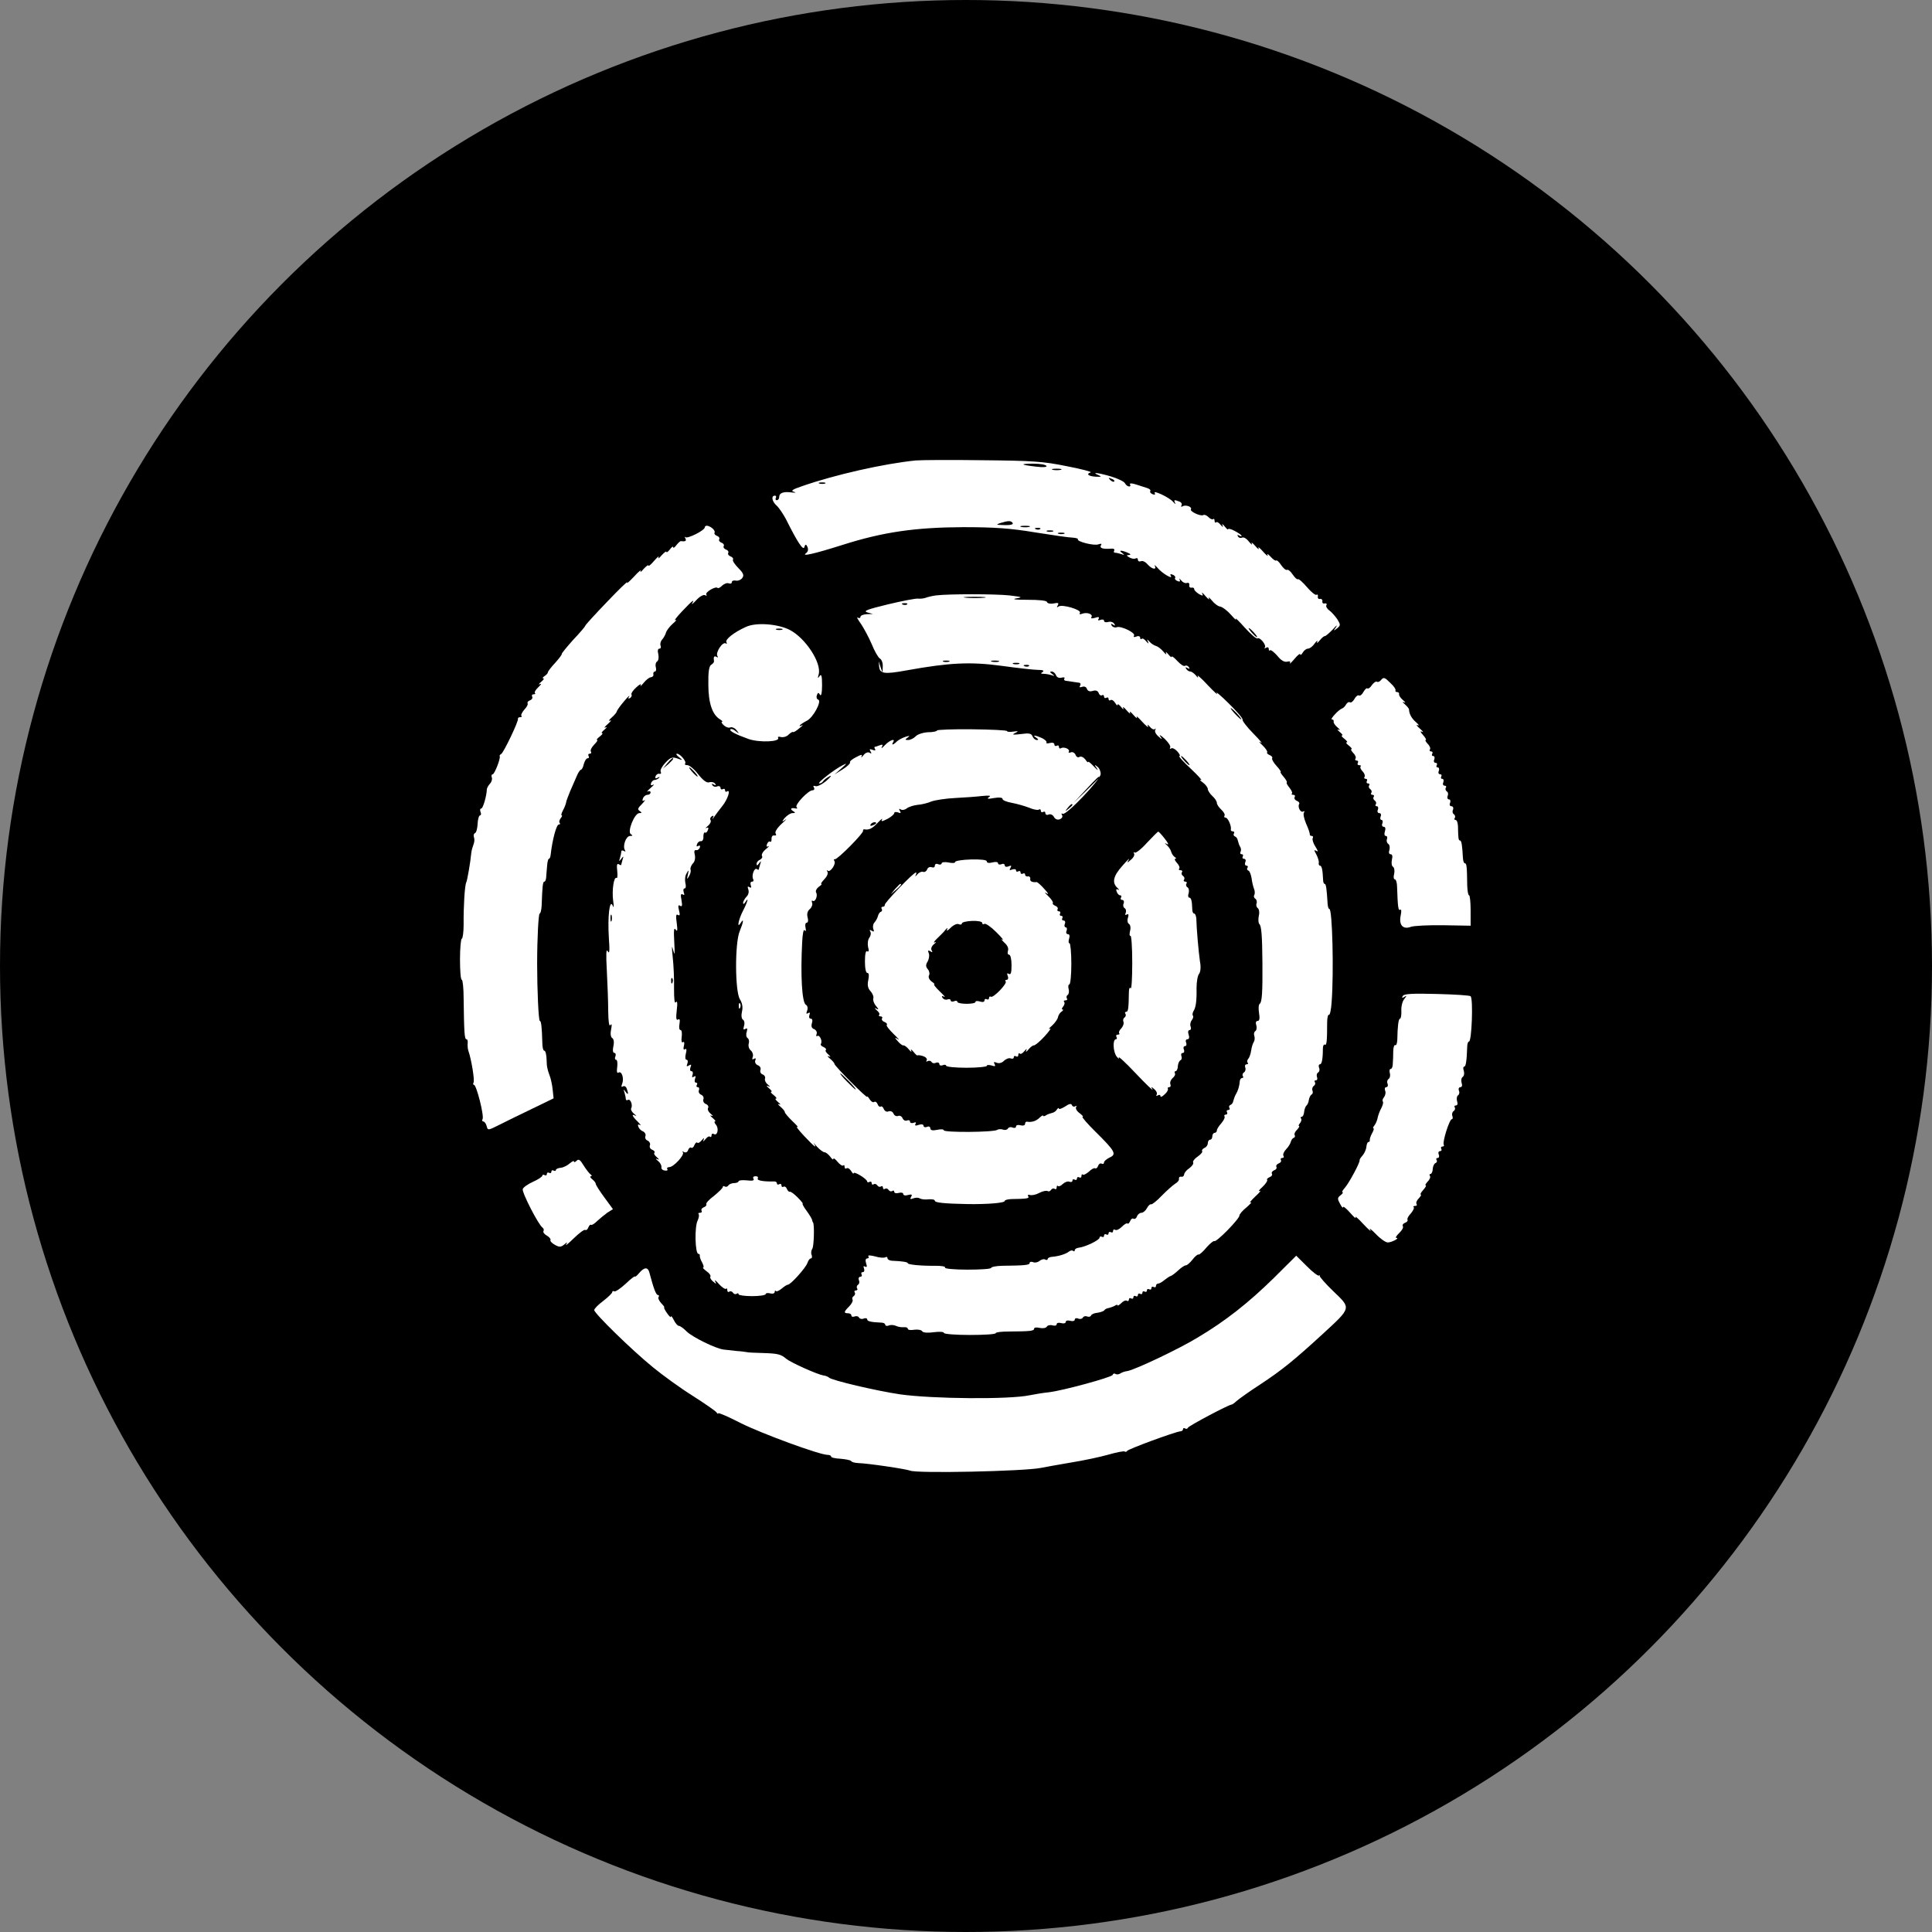 <svg width="42" height="42" viewBox="0 0 42 42" fill="none" xmlns="http://www.w3.org/2000/svg">
<rect x="0" y="0" width="42" height="42" fill="#808080" stroke="none"/>
<circle cx="21" cy="21" r="21" fill="black"/>
<g clip-path="url(#clip0_1234_1878)">
<path fill-rule="evenodd" clip-rule="evenodd" d="M19.906 10.01C19.215 10.08 18.155 10.318 17.43 10.571C17.224 10.641 17.184 10.671 17.258 10.691C17.317 10.71 17.297 10.715 17.214 10.706C17.032 10.681 16.939 10.715 16.939 10.805C16.939 10.845 16.915 10.874 16.885 10.874C16.861 10.874 16.851 10.849 16.866 10.825C16.88 10.795 16.871 10.775 16.846 10.775C16.758 10.775 16.782 10.904 16.885 10.993C16.939 11.043 17.027 11.177 17.086 11.286C17.346 11.808 17.469 11.986 17.488 11.887C17.505 11.828 17.526 11.828 17.552 11.887C17.577 11.947 17.567 11.991 17.523 12.026C17.41 12.106 17.699 12.041 18.312 11.847C19.2 11.564 19.901 11.465 20.936 11.46C21.622 11.46 21.971 11.485 22.505 11.574C22.883 11.634 23.251 11.688 23.324 11.688C23.393 11.694 23.442 11.708 23.432 11.723C23.403 11.773 23.79 11.872 23.883 11.832C23.942 11.813 23.957 11.818 23.932 11.857C23.898 11.917 23.981 11.942 24.163 11.927C24.212 11.922 24.236 11.942 24.222 11.967C24.207 11.996 24.212 12.016 24.241 12.016C24.266 12.016 24.329 12.031 24.378 12.046C24.452 12.071 24.452 12.066 24.393 12.021C24.305 11.957 24.378 11.957 24.516 12.016C24.584 12.046 24.589 12.061 24.54 12.066C24.482 12.066 24.486 12.081 24.555 12.12C24.599 12.145 24.663 12.155 24.687 12.14C24.717 12.125 24.736 12.135 24.736 12.165C24.736 12.2 24.766 12.215 24.805 12.2C24.84 12.185 24.903 12.215 24.947 12.269C25.041 12.374 25.153 12.399 25.104 12.299C25.085 12.269 25.114 12.289 25.163 12.344C25.261 12.463 25.506 12.607 25.453 12.518C25.428 12.483 25.448 12.473 25.492 12.493C25.536 12.508 25.56 12.543 25.546 12.562C25.531 12.582 25.555 12.617 25.6 12.632C25.649 12.652 25.663 12.642 25.644 12.597C25.624 12.567 25.639 12.572 25.678 12.617C25.712 12.662 25.771 12.687 25.805 12.672C25.84 12.662 25.86 12.681 25.855 12.721C25.845 12.756 25.869 12.781 25.904 12.776C25.933 12.766 25.962 12.781 25.962 12.811C25.962 12.835 26.012 12.88 26.066 12.915C26.149 12.96 26.163 12.955 26.134 12.9C26.114 12.865 26.149 12.89 26.208 12.96C26.267 13.029 26.301 13.049 26.281 13.009C26.262 12.97 26.291 12.989 26.345 13.054C26.399 13.123 26.482 13.183 26.531 13.188C26.58 13.198 26.683 13.277 26.762 13.367C26.84 13.456 26.884 13.496 26.865 13.456C26.845 13.416 26.933 13.501 27.061 13.645C27.189 13.784 27.311 13.893 27.336 13.878C27.39 13.843 27.537 14.027 27.497 14.077C27.473 14.097 27.488 14.101 27.522 14.082C27.556 14.062 27.581 14.072 27.581 14.106C27.581 14.141 27.596 14.156 27.61 14.136C27.625 14.121 27.698 14.176 27.767 14.255C27.846 14.355 27.919 14.399 27.983 14.384C28.037 14.37 28.061 14.38 28.042 14.414C28.027 14.449 28.071 14.404 28.14 14.325C28.209 14.241 28.267 14.196 28.267 14.226C28.267 14.25 28.292 14.236 28.321 14.186C28.346 14.141 28.4 14.101 28.434 14.101C28.473 14.101 28.537 14.052 28.581 13.987C28.625 13.928 28.65 13.913 28.635 13.953C28.616 13.992 28.64 13.982 28.684 13.928C28.728 13.873 28.777 13.828 28.802 13.828C28.822 13.828 28.9 13.759 28.978 13.679C29.052 13.595 29.081 13.575 29.047 13.63C28.983 13.719 28.983 13.724 29.067 13.66C29.145 13.595 29.145 13.585 29.072 13.461C29.023 13.392 28.944 13.302 28.895 13.267C28.846 13.233 28.817 13.178 28.836 13.153C28.851 13.128 28.836 13.113 28.797 13.118C28.763 13.128 28.738 13.104 28.748 13.069C28.753 13.039 28.728 13.014 28.699 13.019C28.665 13.029 28.64 13.004 28.65 12.97C28.655 12.93 28.64 12.915 28.62 12.93C28.596 12.945 28.503 12.87 28.41 12.761C28.321 12.657 28.233 12.577 28.213 12.592C28.194 12.602 28.145 12.552 28.101 12.488C28.056 12.418 27.998 12.374 27.978 12.389C27.953 12.399 27.899 12.354 27.851 12.284C27.806 12.215 27.757 12.17 27.743 12.185C27.728 12.2 27.674 12.16 27.62 12.101C27.566 12.041 27.537 12.026 27.556 12.066C27.576 12.106 27.527 12.071 27.458 11.991C27.385 11.907 27.34 11.877 27.36 11.917C27.38 11.957 27.345 11.937 27.287 11.867C27.228 11.798 27.193 11.778 27.213 11.818C27.233 11.857 27.203 11.838 27.149 11.773C27.1 11.708 27.032 11.669 27.002 11.688C26.973 11.703 26.933 11.694 26.914 11.664C26.894 11.624 26.899 11.619 26.933 11.639C26.968 11.659 26.992 11.664 26.992 11.649C26.992 11.634 26.928 11.589 26.845 11.544C26.767 11.5 26.698 11.485 26.698 11.505C26.698 11.525 26.664 11.495 26.62 11.44C26.58 11.391 26.556 11.381 26.576 11.42C26.595 11.47 26.585 11.465 26.536 11.411C26.497 11.361 26.453 11.336 26.438 11.356C26.419 11.371 26.404 11.356 26.404 11.321C26.404 11.286 26.389 11.267 26.374 11.286C26.355 11.301 26.311 11.281 26.271 11.242C26.232 11.202 26.183 11.182 26.159 11.197C26.105 11.232 25.86 11.118 25.889 11.073C25.923 11.018 25.771 10.964 25.707 11.008C25.678 11.023 25.668 11.013 25.683 10.989C25.703 10.959 25.683 10.919 25.639 10.904C25.526 10.859 25.511 10.864 25.546 10.934C25.565 10.969 25.546 10.959 25.506 10.914C25.428 10.815 25.05 10.641 25.104 10.72C25.119 10.755 25.104 10.76 25.06 10.745C25.016 10.73 24.991 10.695 25.006 10.676C25.021 10.656 24.991 10.626 24.942 10.611C24.898 10.596 24.785 10.562 24.697 10.532C24.604 10.502 24.55 10.502 24.565 10.532C24.584 10.556 24.575 10.576 24.545 10.576C24.521 10.576 24.477 10.547 24.457 10.507C24.437 10.467 24.3 10.403 24.153 10.358C23.869 10.274 23.712 10.259 23.878 10.328C23.957 10.363 23.947 10.368 23.82 10.363C23.658 10.353 23.604 10.303 23.712 10.269C23.746 10.259 23.506 10.194 23.187 10.134C22.682 10.03 22.436 10.015 21.353 10.005C20.666 9.995 20.014 10 19.906 10.01ZM22.75 10.13C22.765 10.154 22.677 10.164 22.52 10.144C22.177 10.105 22.157 10.08 22.471 10.08C22.608 10.08 22.731 10.1 22.75 10.13ZM23.059 10.214C23.01 10.224 22.932 10.224 22.888 10.214C22.839 10.199 22.878 10.189 22.971 10.189C23.064 10.189 23.104 10.199 23.059 10.214ZM24.222 10.467C24.207 10.482 24.168 10.467 24.133 10.432C24.089 10.383 24.094 10.378 24.163 10.408C24.212 10.422 24.236 10.452 24.222 10.467ZM17.935 10.512C17.9 10.522 17.842 10.522 17.812 10.512C17.778 10.497 17.802 10.487 17.871 10.487C17.94 10.487 17.964 10.497 17.935 10.512ZM22.015 11.371C22.034 11.401 21.961 11.42 21.833 11.415C21.657 11.411 21.642 11.405 21.745 11.371C21.922 11.316 21.98 11.316 22.015 11.371ZM22.373 11.455C22.324 11.465 22.245 11.465 22.201 11.455C22.152 11.44 22.191 11.43 22.285 11.43C22.378 11.43 22.417 11.44 22.373 11.455ZM22.613 11.5C22.598 11.515 22.554 11.52 22.52 11.505C22.481 11.49 22.495 11.475 22.549 11.475C22.603 11.47 22.633 11.485 22.613 11.5ZM22.888 11.555C22.853 11.564 22.794 11.564 22.765 11.555C22.731 11.54 22.755 11.53 22.824 11.53C22.893 11.53 22.917 11.54 22.888 11.555ZM23.133 11.604C23.099 11.614 23.04 11.614 23.01 11.604C22.976 11.589 23 11.579 23.069 11.579C23.138 11.579 23.162 11.589 23.133 11.604ZM27.262 13.754C27.311 13.809 27.34 13.853 27.326 13.853C27.311 13.853 27.262 13.809 27.213 13.754C27.164 13.699 27.134 13.655 27.149 13.655C27.164 13.655 27.213 13.699 27.262 13.754Z" fill="white"/>
<path fill-rule="evenodd" clip-rule="evenodd" d="M15.321 11.465C15.321 11.529 14.948 11.718 14.899 11.678C14.879 11.659 14.879 11.673 14.899 11.703C14.928 11.758 14.904 11.778 14.801 11.763C14.786 11.763 14.742 11.803 14.703 11.852C14.668 11.902 14.634 11.922 14.634 11.897C14.634 11.867 14.6 11.892 14.561 11.947C14.521 11.996 14.487 12.021 14.487 11.996C14.487 11.976 14.443 12.006 14.384 12.071C14.33 12.135 14.301 12.155 14.316 12.115C14.335 12.076 14.296 12.105 14.222 12.19C14.154 12.269 14.1 12.319 14.095 12.294C14.095 12.274 14.051 12.304 13.992 12.368C13.938 12.433 13.908 12.453 13.928 12.413C13.948 12.373 13.879 12.428 13.781 12.537C13.678 12.647 13.614 12.701 13.634 12.661C13.653 12.622 13.457 12.81 13.197 13.084C12.938 13.352 12.722 13.59 12.722 13.605C12.722 13.62 12.604 13.759 12.457 13.913C12.315 14.072 12.207 14.206 12.212 14.216C12.222 14.225 12.158 14.31 12.074 14.404C11.986 14.498 11.912 14.593 11.912 14.613C11.912 14.633 11.878 14.672 11.839 14.697C11.8 14.722 11.785 14.747 11.809 14.747C11.839 14.747 11.815 14.781 11.761 14.826C11.711 14.866 11.702 14.891 11.741 14.871C11.78 14.851 11.765 14.881 11.707 14.935C11.648 14.99 11.613 15.045 11.628 15.065C11.648 15.079 11.633 15.094 11.599 15.094C11.564 15.094 11.555 15.119 11.569 15.144C11.584 15.174 11.564 15.208 11.525 15.223C11.481 15.238 11.457 15.268 11.471 15.293C11.481 15.313 11.452 15.372 11.398 15.427C11.349 15.486 11.319 15.546 11.334 15.561C11.354 15.576 11.339 15.591 11.309 15.591C11.275 15.591 11.255 15.606 11.26 15.626C11.275 15.68 10.951 16.355 10.897 16.39C10.868 16.405 10.853 16.43 10.863 16.44C10.888 16.48 10.75 16.832 10.711 16.832C10.687 16.832 10.677 16.862 10.691 16.901C10.706 16.936 10.687 17.001 10.652 17.035C10.618 17.075 10.588 17.125 10.584 17.155C10.579 17.304 10.5 17.577 10.461 17.577C10.436 17.577 10.431 17.611 10.446 17.651C10.466 17.691 10.456 17.726 10.436 17.726C10.412 17.726 10.387 17.81 10.383 17.909C10.378 18.014 10.353 18.103 10.324 18.113C10.299 18.123 10.289 18.163 10.304 18.202C10.319 18.242 10.314 18.311 10.294 18.356C10.275 18.406 10.25 18.49 10.245 18.545C10.226 18.753 10.157 19.141 10.137 19.18C10.103 19.235 10.074 19.727 10.079 20.094C10.079 20.268 10.059 20.407 10.039 20.407C10.02 20.407 10 20.605 10 20.854C10 21.102 10.015 21.3 10.039 21.3C10.059 21.3 10.079 21.484 10.079 21.707C10.088 22.427 10.098 22.591 10.137 22.591C10.162 22.591 10.172 22.631 10.167 22.676C10.162 22.725 10.167 22.8 10.181 22.84C10.245 23.018 10.324 23.49 10.294 23.535C10.28 23.559 10.284 23.584 10.304 23.584C10.358 23.584 10.53 24.264 10.49 24.329C10.476 24.354 10.481 24.379 10.505 24.379C10.53 24.379 10.564 24.423 10.579 24.478C10.603 24.577 10.608 24.577 10.844 24.458C10.971 24.393 11.295 24.235 11.555 24.11L12.035 23.877L12.015 23.694C12.006 23.594 11.976 23.45 11.947 23.376C11.917 23.306 11.893 23.202 11.888 23.152C11.883 22.934 11.864 22.84 11.829 22.84C11.809 22.84 11.79 22.765 11.79 22.676C11.78 22.323 11.765 22.194 11.736 22.194C11.707 22.194 11.677 21.514 11.677 20.953C11.677 20.392 11.707 19.861 11.731 19.861C11.751 19.861 11.77 19.781 11.775 19.687C11.79 19.26 11.8 19.166 11.834 19.166C11.854 19.166 11.868 19.126 11.873 19.076C11.878 19.031 11.883 18.917 11.893 18.828C11.898 18.744 11.917 18.669 11.932 18.669C11.952 18.669 11.966 18.629 11.971 18.58C12.006 18.267 12.094 17.924 12.148 17.924C12.177 17.924 12.182 17.909 12.168 17.89C12.148 17.875 12.158 17.83 12.187 17.79C12.217 17.755 12.226 17.726 12.212 17.726C12.192 17.726 12.207 17.676 12.241 17.611C12.275 17.552 12.3 17.477 12.305 17.453C12.305 17.423 12.349 17.314 12.393 17.204C12.442 17.095 12.506 16.946 12.54 16.867C12.57 16.792 12.614 16.733 12.629 16.733C12.648 16.733 12.678 16.678 12.692 16.608C12.712 16.539 12.746 16.484 12.776 16.484C12.805 16.484 12.81 16.46 12.795 16.435C12.78 16.405 12.79 16.385 12.82 16.385C12.849 16.385 12.864 16.365 12.844 16.335C12.83 16.311 12.859 16.246 12.918 16.186C12.972 16.132 13.001 16.087 12.982 16.087C12.957 16.087 12.986 16.052 13.036 16.013C13.089 15.973 13.114 15.938 13.089 15.938C13.065 15.938 13.089 15.903 13.143 15.859C13.193 15.819 13.202 15.794 13.163 15.814C13.124 15.834 13.143 15.799 13.212 15.74C13.281 15.68 13.3 15.645 13.261 15.665C13.222 15.685 13.237 15.65 13.3 15.596C13.364 15.541 13.408 15.482 13.408 15.467C13.408 15.452 13.472 15.357 13.56 15.253C13.644 15.154 13.698 15.099 13.678 15.139C13.649 15.184 13.658 15.198 13.698 15.174C13.727 15.154 13.742 15.119 13.727 15.099C13.717 15.074 13.761 15.005 13.835 14.94C13.903 14.876 13.948 14.856 13.928 14.896C13.908 14.935 13.933 14.915 13.992 14.846C14.046 14.777 14.119 14.722 14.154 14.722C14.188 14.717 14.213 14.692 14.203 14.657C14.198 14.623 14.213 14.598 14.237 14.598C14.261 14.598 14.271 14.558 14.257 14.503C14.242 14.454 14.257 14.394 14.286 14.379C14.316 14.359 14.325 14.29 14.311 14.22C14.291 14.151 14.301 14.101 14.335 14.101C14.364 14.101 14.374 14.072 14.36 14.032C14.345 13.997 14.364 13.932 14.399 13.898C14.433 13.858 14.467 13.793 14.477 13.754C14.487 13.714 14.551 13.625 14.624 13.56C14.698 13.496 14.723 13.461 14.683 13.481C14.644 13.501 14.708 13.416 14.83 13.287C15.051 13.054 15.11 13.009 15.046 13.118C15.027 13.153 15.071 13.118 15.139 13.044C15.213 12.964 15.296 12.92 15.331 12.94C15.36 12.959 15.37 12.954 15.355 12.925C15.321 12.875 15.561 12.736 15.6 12.781C15.615 12.796 15.659 12.771 15.698 12.731C15.742 12.691 15.806 12.666 15.841 12.681C15.88 12.696 15.909 12.686 15.909 12.656C15.909 12.627 15.948 12.612 15.998 12.622C16.042 12.632 16.105 12.607 16.135 12.567C16.179 12.508 16.164 12.463 16.051 12.349C15.973 12.269 15.919 12.19 15.934 12.165C15.948 12.145 15.924 12.11 15.88 12.095C15.841 12.081 15.816 12.046 15.831 12.021C15.845 11.996 15.826 11.961 15.782 11.947C15.742 11.932 15.718 11.897 15.733 11.872C15.747 11.847 15.728 11.812 15.684 11.798C15.644 11.783 15.62 11.748 15.635 11.723C15.649 11.698 15.63 11.664 15.586 11.649C15.546 11.634 15.522 11.604 15.532 11.584C15.561 11.539 15.468 11.45 15.38 11.43C15.345 11.425 15.321 11.44 15.321 11.465Z" fill="white"/>
<path fill-rule="evenodd" clip-rule="evenodd" d="M20.348 12.944C20.269 12.954 20.166 12.979 20.127 12.994C20.088 13.009 20.014 13.019 19.965 13.014C19.916 13.004 19.617 13.064 19.303 13.138C18.857 13.247 18.759 13.282 18.852 13.312L18.975 13.347L18.842 13.352C18.764 13.357 18.705 13.381 18.705 13.411C18.705 13.436 18.68 13.446 18.646 13.426C18.617 13.406 18.646 13.466 18.715 13.56C18.779 13.655 18.886 13.853 18.95 14.002C19.009 14.151 19.092 14.295 19.127 14.315C19.166 14.335 19.195 14.414 19.19 14.489L19.186 14.623L19.141 14.498L19.102 14.374L19.112 14.494C19.127 14.648 19.225 14.662 19.71 14.573C20.647 14.404 21.093 14.384 21.77 14.474C22.123 14.523 22.481 14.563 22.569 14.563C22.667 14.563 22.707 14.578 22.667 14.608C22.618 14.638 22.623 14.648 22.687 14.648C22.731 14.648 22.809 14.662 22.859 14.677C22.932 14.702 22.932 14.697 22.873 14.652C22.819 14.613 22.819 14.598 22.863 14.598C22.898 14.598 22.937 14.633 22.957 14.677C22.971 14.722 23.02 14.747 23.074 14.732C23.128 14.717 23.158 14.727 23.138 14.752C23.123 14.777 23.143 14.801 23.177 14.801C23.212 14.806 23.275 14.816 23.315 14.821C23.354 14.826 23.418 14.836 23.452 14.841C23.486 14.841 23.501 14.871 23.481 14.906C23.457 14.94 23.472 14.95 23.526 14.931C23.57 14.916 23.614 14.931 23.628 14.975C23.648 15.025 23.692 15.04 23.756 15.02C23.82 15 23.864 15.015 23.884 15.065C23.898 15.109 23.933 15.129 23.957 15.114C23.982 15.099 24.001 15.114 24.001 15.144C24.001 15.174 24.026 15.184 24.05 15.169C24.08 15.154 24.099 15.164 24.099 15.194C24.099 15.223 24.119 15.238 24.143 15.219C24.173 15.204 24.212 15.233 24.241 15.278C24.271 15.328 24.295 15.348 24.295 15.323C24.295 15.293 24.33 15.318 24.374 15.372C24.413 15.422 24.438 15.432 24.418 15.392C24.398 15.352 24.433 15.372 24.492 15.442C24.55 15.511 24.585 15.531 24.565 15.492C24.546 15.452 24.58 15.472 24.639 15.541C24.698 15.611 24.732 15.63 24.712 15.591C24.693 15.551 24.747 15.596 24.83 15.69C24.918 15.784 24.972 15.829 24.957 15.789C24.938 15.74 24.948 15.745 24.997 15.799C25.036 15.849 25.085 15.869 25.105 15.849C25.129 15.829 25.129 15.839 25.114 15.869C25.095 15.899 25.129 15.968 25.193 16.018C25.262 16.081 25.273 16.079 25.227 16.013C25.188 15.958 25.227 15.978 25.316 16.058C25.399 16.137 25.458 16.226 25.438 16.251C25.423 16.281 25.433 16.286 25.458 16.271C25.487 16.251 25.546 16.281 25.595 16.336C25.644 16.39 25.664 16.435 25.639 16.435C25.615 16.44 25.727 16.564 25.889 16.713C26.051 16.867 26.149 16.976 26.11 16.956C26.071 16.941 26.085 16.966 26.149 17.011C26.208 17.055 26.257 17.12 26.257 17.155C26.257 17.185 26.301 17.254 26.355 17.304C26.409 17.353 26.453 17.418 26.453 17.453C26.453 17.487 26.497 17.552 26.551 17.602C26.605 17.651 26.635 17.711 26.62 17.731C26.605 17.756 26.615 17.775 26.644 17.775C26.694 17.775 26.777 17.964 26.757 18.034C26.752 18.058 26.772 18.073 26.801 18.073C26.826 18.073 26.841 18.093 26.826 18.118C26.806 18.143 26.821 18.173 26.846 18.183C26.875 18.192 26.904 18.232 26.909 18.272C26.919 18.312 26.939 18.376 26.958 18.406C26.983 18.441 26.983 18.49 26.968 18.52C26.953 18.545 26.963 18.57 26.993 18.57C27.022 18.57 27.032 18.59 27.017 18.619C27.002 18.644 27.012 18.669 27.042 18.669C27.076 18.669 27.091 18.704 27.071 18.744C27.056 18.783 27.066 18.818 27.096 18.818C27.125 18.818 27.135 18.838 27.12 18.863C27.101 18.887 27.11 18.917 27.14 18.927C27.164 18.932 27.194 19.007 27.208 19.091C27.218 19.171 27.243 19.28 27.262 19.324C27.282 19.369 27.282 19.429 27.267 19.459C27.248 19.483 27.262 19.523 27.292 19.538C27.316 19.558 27.331 19.602 27.316 19.642C27.302 19.677 27.316 19.722 27.341 19.741C27.37 19.756 27.385 19.836 27.365 19.91C27.351 19.985 27.355 20.064 27.375 20.084C27.424 20.129 27.439 20.347 27.444 20.938C27.449 21.578 27.434 21.792 27.385 21.822C27.36 21.837 27.355 21.926 27.37 22.02C27.39 22.14 27.38 22.194 27.341 22.194C27.302 22.194 27.292 22.234 27.311 22.288C27.326 22.343 27.316 22.398 27.292 22.413C27.262 22.433 27.253 22.477 27.267 22.517C27.282 22.557 27.277 22.616 27.257 22.651C27.233 22.686 27.208 22.77 27.199 22.84C27.189 22.904 27.164 22.988 27.135 23.018C27.11 23.048 27.105 23.088 27.125 23.103C27.14 23.123 27.13 23.137 27.101 23.137C27.071 23.137 27.056 23.167 27.071 23.207C27.086 23.247 27.071 23.291 27.047 23.311C27.017 23.326 27.002 23.366 27.017 23.391C27.037 23.416 27.027 23.435 27.002 23.435C26.978 23.435 26.958 23.465 26.953 23.495C26.944 23.614 26.914 23.708 26.87 23.783C26.846 23.823 26.821 23.892 26.811 23.932C26.806 23.972 26.777 24.011 26.747 24.021C26.723 24.031 26.708 24.061 26.728 24.086C26.742 24.111 26.728 24.131 26.698 24.131C26.669 24.131 26.659 24.15 26.674 24.18C26.689 24.205 26.679 24.23 26.649 24.23C26.62 24.23 26.605 24.25 26.62 24.27C26.635 24.294 26.6 24.359 26.551 24.418C26.497 24.478 26.453 24.547 26.453 24.577C26.453 24.602 26.433 24.627 26.404 24.627C26.38 24.627 26.355 24.662 26.355 24.701C26.355 24.741 26.335 24.776 26.306 24.776C26.282 24.776 26.257 24.811 26.257 24.85C26.257 24.895 26.223 24.94 26.183 24.955C26.144 24.974 26.12 25.004 26.134 25.024C26.149 25.044 26.1 25.099 26.036 25.143C25.968 25.188 25.924 25.248 25.938 25.272C25.953 25.297 25.914 25.352 25.855 25.396C25.791 25.436 25.742 25.501 25.742 25.535C25.737 25.565 25.713 25.59 25.678 25.58C25.644 25.575 25.624 25.595 25.629 25.625C25.639 25.655 25.6 25.704 25.546 25.734C25.492 25.769 25.364 25.883 25.257 25.992C25.154 26.102 25.046 26.186 25.026 26.181C25.002 26.171 24.962 26.211 24.933 26.265C24.904 26.32 24.85 26.365 24.815 26.365C24.776 26.365 24.732 26.399 24.717 26.444C24.703 26.484 24.668 26.509 24.644 26.494C24.619 26.479 24.585 26.499 24.57 26.543C24.55 26.588 24.526 26.613 24.511 26.598C24.497 26.583 24.443 26.613 24.389 26.668C24.335 26.722 24.271 26.752 24.246 26.737C24.217 26.717 24.197 26.732 24.197 26.762C24.197 26.792 24.178 26.802 24.148 26.787C24.124 26.772 24.099 26.782 24.099 26.811C24.099 26.841 24.08 26.851 24.05 26.836C24.026 26.821 24.001 26.831 24.001 26.861C24.001 26.891 23.982 26.901 23.952 26.886C23.928 26.871 23.903 26.881 23.903 26.906C23.903 26.96 23.589 27.109 23.452 27.124C23.403 27.129 23.364 27.154 23.364 27.179C23.364 27.204 23.349 27.209 23.329 27.194C23.315 27.174 23.27 27.184 23.236 27.209C23.172 27.263 23.006 27.313 22.863 27.323C22.814 27.328 22.775 27.348 22.775 27.372C22.775 27.392 22.751 27.397 22.726 27.383C22.697 27.363 22.643 27.378 22.604 27.407C22.564 27.442 22.496 27.457 22.456 27.437C22.417 27.422 22.383 27.432 22.383 27.457C22.383 27.502 22.27 27.512 21.785 27.517C21.652 27.521 21.549 27.541 21.549 27.561C21.549 27.586 21.319 27.601 21.034 27.601C20.75 27.601 20.529 27.581 20.544 27.556C20.559 27.531 20.465 27.517 20.338 27.517C20.024 27.521 19.735 27.492 19.735 27.462C19.735 27.437 19.627 27.417 19.382 27.407C19.333 27.402 19.293 27.378 19.293 27.353C19.293 27.323 19.274 27.318 19.244 27.333C19.22 27.348 19.117 27.343 19.024 27.313C18.921 27.288 18.862 27.283 18.877 27.313C18.896 27.338 18.881 27.358 18.852 27.358C18.818 27.358 18.808 27.397 18.828 27.462C18.852 27.531 18.847 27.556 18.808 27.536C18.774 27.512 18.764 27.531 18.783 27.576C18.798 27.621 18.788 27.655 18.754 27.655C18.725 27.655 18.715 27.675 18.73 27.705C18.744 27.73 18.734 27.755 18.705 27.755C18.671 27.755 18.656 27.79 18.671 27.829C18.69 27.869 18.68 27.914 18.651 27.929C18.627 27.948 18.617 27.983 18.631 28.008C18.651 28.033 18.636 28.053 18.607 28.053C18.578 28.053 18.563 28.073 18.582 28.097C18.597 28.122 18.587 28.157 18.558 28.177C18.528 28.197 18.519 28.227 18.533 28.251C18.548 28.276 18.519 28.341 18.46 28.4C18.342 28.519 18.337 28.549 18.435 28.549C18.474 28.549 18.509 28.569 18.509 28.599C18.509 28.624 18.538 28.634 18.578 28.619C18.617 28.604 18.661 28.614 18.675 28.644C18.695 28.673 18.739 28.683 18.779 28.663C18.818 28.648 18.852 28.659 18.852 28.683C18.852 28.723 18.93 28.743 19.161 28.753C19.205 28.753 19.244 28.773 19.244 28.797C19.244 28.822 19.279 28.832 19.318 28.817C19.357 28.797 19.431 28.802 19.475 28.822C19.524 28.847 19.602 28.857 19.651 28.852C19.696 28.847 19.735 28.862 19.735 28.887C19.735 28.912 19.799 28.922 19.877 28.907C19.956 28.897 20.034 28.912 20.049 28.942C20.068 28.971 20.166 28.981 20.299 28.961C20.421 28.946 20.519 28.951 20.519 28.976C20.519 29.001 20.774 29.021 21.083 29.021C21.392 29.021 21.647 29.006 21.647 28.981C21.647 28.961 21.775 28.946 21.932 28.946C22.398 28.942 22.481 28.936 22.481 28.882C22.481 28.857 22.535 28.852 22.599 28.867C22.667 28.882 22.736 28.872 22.756 28.842C22.77 28.812 22.829 28.797 22.878 28.812C22.932 28.827 22.971 28.817 22.971 28.788C22.971 28.758 23.015 28.748 23.07 28.763C23.123 28.778 23.168 28.768 23.168 28.738C23.168 28.708 23.212 28.698 23.266 28.713C23.32 28.728 23.364 28.718 23.364 28.688C23.364 28.659 23.398 28.648 23.437 28.663C23.477 28.683 23.521 28.673 23.54 28.644C23.555 28.614 23.599 28.604 23.633 28.619C23.673 28.634 23.707 28.624 23.717 28.599C23.727 28.574 23.785 28.544 23.854 28.539C23.923 28.529 23.991 28.505 24.006 28.485C24.021 28.46 24.065 28.44 24.104 28.435C24.143 28.425 24.202 28.405 24.237 28.385C24.266 28.361 24.295 28.361 24.295 28.375C24.295 28.395 24.33 28.37 24.374 28.331C24.413 28.286 24.472 28.261 24.497 28.276C24.521 28.296 24.541 28.281 24.541 28.251C24.541 28.221 24.565 28.212 24.59 28.227C24.619 28.241 24.639 28.232 24.639 28.202C24.639 28.172 24.663 28.162 24.688 28.177C24.717 28.192 24.737 28.182 24.737 28.152C24.737 28.122 24.761 28.112 24.786 28.127C24.815 28.142 24.835 28.132 24.835 28.102C24.835 28.073 24.859 28.063 24.884 28.078C24.913 28.093 24.933 28.082 24.933 28.053C24.933 28.023 24.957 28.013 24.982 28.028C25.011 28.043 25.031 28.033 25.031 28.003C25.031 27.973 25.055 27.963 25.08 27.978C25.11 27.993 25.129 27.983 25.129 27.958C25.129 27.929 25.149 27.904 25.178 27.904C25.203 27.904 25.266 27.869 25.311 27.829C25.36 27.79 25.418 27.75 25.448 27.74C25.472 27.735 25.546 27.68 25.615 27.616C25.678 27.556 25.752 27.507 25.781 27.507C25.806 27.507 25.87 27.452 25.924 27.383C25.973 27.318 26.036 27.263 26.056 27.273C26.076 27.278 26.154 27.209 26.228 27.119C26.301 27.035 26.38 26.97 26.399 26.98C26.443 27.01 26.944 26.499 26.944 26.424C26.944 26.395 27.017 26.31 27.105 26.241C27.189 26.166 27.228 26.121 27.189 26.141C27.149 26.156 27.194 26.102 27.287 26.012C27.38 25.928 27.424 25.873 27.385 25.888C27.346 25.908 27.37 25.868 27.444 25.804C27.517 25.734 27.561 25.665 27.547 25.65C27.532 25.635 27.556 25.61 27.601 25.59C27.645 25.575 27.664 25.541 27.65 25.516C27.635 25.491 27.66 25.456 27.699 25.441C27.743 25.426 27.762 25.392 27.748 25.367C27.733 25.342 27.758 25.307 27.797 25.292C27.841 25.277 27.861 25.243 27.846 25.218C27.831 25.193 27.846 25.173 27.875 25.173C27.905 25.173 27.919 25.153 27.9 25.123C27.885 25.099 27.91 25.034 27.959 24.984C28.008 24.935 28.052 24.86 28.062 24.821C28.072 24.781 28.101 24.741 28.125 24.736C28.15 24.726 28.16 24.701 28.145 24.677C28.13 24.652 28.155 24.597 28.199 24.557C28.238 24.513 28.258 24.478 28.238 24.478C28.224 24.478 28.233 24.448 28.263 24.413C28.292 24.374 28.302 24.329 28.282 24.314C28.268 24.294 28.273 24.279 28.297 24.279C28.322 24.279 28.346 24.23 28.351 24.17C28.356 24.116 28.38 24.051 28.4 24.036C28.42 24.021 28.449 23.962 28.454 23.907C28.464 23.852 28.493 23.803 28.513 23.793C28.537 23.783 28.547 23.748 28.532 23.708C28.518 23.674 28.532 23.629 28.557 23.609C28.586 23.594 28.601 23.555 28.586 23.53C28.567 23.505 28.577 23.485 28.606 23.485C28.635 23.485 28.645 23.455 28.631 23.416C28.616 23.376 28.626 23.331 28.655 23.316C28.684 23.296 28.694 23.252 28.675 23.212C28.66 23.172 28.67 23.137 28.694 23.137C28.733 23.137 28.758 23.033 28.758 22.8C28.758 22.735 28.778 22.696 28.802 22.71C28.841 22.735 28.851 22.621 28.851 22.229C28.851 22.125 28.871 22.05 28.89 22.06C28.91 22.075 28.939 21.946 28.949 21.777C28.998 21.127 28.964 19.761 28.9 19.761C28.881 19.761 28.866 19.712 28.861 19.647C28.841 19.314 28.827 19.215 28.797 19.215C28.778 19.215 28.763 19.175 28.763 19.126C28.753 18.902 28.733 18.818 28.694 18.818C28.675 18.818 28.66 18.788 28.67 18.753C28.675 18.724 28.65 18.639 28.616 18.575C28.562 18.48 28.562 18.465 28.621 18.5C28.66 18.525 28.65 18.49 28.596 18.406C28.547 18.331 28.523 18.247 28.537 18.222C28.552 18.192 28.542 18.173 28.518 18.173C28.488 18.173 28.469 18.158 28.474 18.133C28.474 18.113 28.444 18.014 28.395 17.909C28.351 17.805 28.326 17.696 28.346 17.666C28.366 17.636 28.361 17.626 28.331 17.641C28.273 17.676 28.204 17.542 28.243 17.477C28.258 17.458 28.233 17.423 28.189 17.408C28.15 17.393 28.13 17.358 28.145 17.328C28.16 17.304 28.15 17.279 28.116 17.279C28.081 17.279 28.067 17.264 28.086 17.249C28.101 17.234 28.076 17.18 28.032 17.125C27.988 17.07 27.959 17.021 27.973 17.011C27.988 17.001 27.954 16.946 27.905 16.887C27.851 16.827 27.826 16.782 27.841 16.782C27.856 16.782 27.817 16.723 27.753 16.653C27.684 16.579 27.645 16.504 27.655 16.485C27.669 16.465 27.645 16.43 27.601 16.415C27.556 16.395 27.532 16.37 27.547 16.355C27.561 16.34 27.517 16.271 27.444 16.201C27.37 16.132 27.355 16.107 27.409 16.142C27.463 16.182 27.39 16.092 27.248 15.948C27.105 15.804 27.002 15.665 27.012 15.645C27.027 15.626 26.89 15.467 26.708 15.288C26.532 15.114 26.414 15.015 26.453 15.075C26.492 15.129 26.409 15.055 26.262 14.901C26.12 14.747 26.017 14.657 26.036 14.697C26.056 14.742 26.041 14.742 25.997 14.682C25.958 14.638 25.904 14.598 25.875 14.598C25.845 14.598 25.806 14.573 25.786 14.538C25.762 14.504 25.771 14.498 25.816 14.523C25.86 14.548 25.87 14.543 25.845 14.504C25.826 14.474 25.786 14.459 25.762 14.474C25.737 14.494 25.664 14.444 25.595 14.37C25.526 14.295 25.472 14.255 25.472 14.275C25.472 14.3 25.438 14.275 25.394 14.22C25.355 14.171 25.33 14.161 25.35 14.201C25.369 14.24 25.34 14.226 25.291 14.166C25.242 14.106 25.168 14.052 25.129 14.042C25.09 14.032 25.026 13.992 24.992 13.952C24.933 13.888 24.928 13.888 24.957 13.952C24.977 14.002 24.967 13.997 24.918 13.943C24.879 13.893 24.835 13.868 24.82 13.888C24.8 13.903 24.786 13.893 24.786 13.863C24.786 13.833 24.752 13.818 24.703 13.838C24.653 13.858 24.634 13.848 24.653 13.818C24.693 13.759 24.369 13.6 24.276 13.635C24.237 13.649 24.192 13.635 24.168 13.6C24.143 13.56 24.153 13.55 24.197 13.58C24.241 13.61 24.251 13.6 24.222 13.56C24.202 13.525 24.143 13.506 24.094 13.521C24.04 13.535 24.001 13.525 24.001 13.496C24.001 13.466 23.967 13.461 23.923 13.476C23.879 13.496 23.859 13.486 23.884 13.451C23.903 13.411 23.879 13.406 23.805 13.431C23.736 13.451 23.707 13.446 23.727 13.416C23.766 13.352 23.633 13.302 23.526 13.342C23.477 13.362 23.457 13.352 23.477 13.322C23.516 13.257 23.099 13.133 23.015 13.183C22.976 13.213 22.966 13.203 22.996 13.158C23.025 13.108 23.001 13.098 22.908 13.118C22.834 13.133 22.77 13.118 22.761 13.088C22.751 13.054 22.589 13.039 22.329 13.039C22.084 13.039 21.986 13.029 22.089 13.009C22.241 12.984 22.226 12.979 21.947 12.944C21.628 12.91 20.617 12.91 20.348 12.944ZM21.392 12.994C21.289 13.004 21.113 13.004 21 12.994C20.882 12.984 20.966 12.974 21.181 12.974C21.397 12.974 21.49 12.984 21.392 12.994ZM19.72 13.138C19.705 13.153 19.661 13.158 19.627 13.143C19.588 13.128 19.602 13.113 19.656 13.113C19.71 13.108 19.74 13.123 19.72 13.138ZM20.632 14.384C20.598 14.394 20.539 14.394 20.51 14.384C20.475 14.37 20.5 14.36 20.569 14.36C20.637 14.36 20.662 14.37 20.632 14.384ZM21.711 14.384C21.677 14.394 21.608 14.394 21.564 14.384C21.515 14.37 21.544 14.36 21.623 14.36C21.706 14.36 21.741 14.37 21.711 14.384ZM22.152 14.434C22.118 14.444 22.059 14.444 22.03 14.434C21.995 14.419 22.02 14.409 22.089 14.409C22.157 14.409 22.182 14.419 22.152 14.434ZM22.368 14.479C22.354 14.494 22.309 14.498 22.275 14.484C22.236 14.469 22.25 14.454 22.304 14.454C22.358 14.449 22.388 14.464 22.368 14.479ZM26.895 15.516C26.958 15.586 26.997 15.64 26.983 15.64C26.973 15.64 26.909 15.586 26.846 15.516C26.782 15.447 26.742 15.392 26.757 15.392C26.767 15.392 26.831 15.447 26.895 15.516ZM25.791 16.534C25.84 16.589 25.87 16.633 25.855 16.633C25.84 16.633 25.791 16.589 25.742 16.534C25.693 16.48 25.664 16.435 25.678 16.435C25.693 16.435 25.742 16.48 25.791 16.534Z" fill="white"/>
<path fill-rule="evenodd" clip-rule="evenodd" d="M16.213 13.63C15.958 13.744 15.757 13.903 15.791 13.962C15.811 13.992 15.801 14.002 15.777 13.987C15.708 13.943 15.551 14.186 15.595 14.26C15.615 14.295 15.61 14.3 15.576 14.28C15.522 14.25 15.507 14.28 15.522 14.38C15.522 14.399 15.497 14.429 15.458 14.454C15.414 14.484 15.394 14.608 15.399 14.881C15.399 15.288 15.487 15.536 15.649 15.636C15.698 15.665 15.718 15.69 15.698 15.69C15.674 15.69 15.688 15.725 15.733 15.765C15.772 15.804 15.836 15.829 15.875 15.814C15.909 15.799 15.973 15.824 16.012 15.874C16.076 15.953 16.071 15.958 15.992 15.894C15.948 15.854 15.895 15.839 15.88 15.854C15.845 15.889 15.988 15.963 16.277 16.067C16.517 16.147 16.968 16.127 16.915 16.038C16.9 16.018 16.929 16.008 16.978 16.023C17.032 16.033 17.106 16.013 17.145 15.968C17.189 15.928 17.228 15.904 17.238 15.914C17.253 15.924 17.312 15.889 17.38 15.829C17.449 15.775 17.469 15.75 17.429 15.77C17.39 15.79 17.371 15.79 17.39 15.765C17.41 15.745 17.478 15.7 17.537 15.67C17.68 15.601 17.871 15.238 17.787 15.209C17.753 15.199 17.743 15.154 17.758 15.114C17.782 15.05 17.792 15.05 17.827 15.104C17.851 15.144 17.871 15.065 17.871 14.896C17.871 14.692 17.856 14.643 17.817 14.697C17.778 14.757 17.773 14.747 17.797 14.662C17.866 14.414 17.513 13.873 17.169 13.694C16.905 13.56 16.429 13.525 16.213 13.63ZM17.003 13.689C16.968 13.699 16.91 13.699 16.88 13.689C16.846 13.675 16.87 13.665 16.939 13.665C17.008 13.665 17.032 13.675 17.003 13.689Z" fill="white"/>
<path fill-rule="evenodd" clip-rule="evenodd" d="M30.028 14.777C29.999 14.816 29.954 14.836 29.935 14.821C29.91 14.806 29.861 14.841 29.822 14.896C29.788 14.95 29.744 14.98 29.724 14.965C29.709 14.95 29.675 14.985 29.641 15.04C29.611 15.099 29.567 15.134 29.543 15.119C29.518 15.104 29.474 15.139 29.445 15.194C29.415 15.248 29.371 15.283 29.346 15.268C29.322 15.253 29.288 15.273 29.263 15.313C29.243 15.353 29.204 15.392 29.175 15.402C29.101 15.427 28.905 15.64 28.954 15.64C28.983 15.64 28.998 15.66 28.993 15.685C28.983 15.71 29.023 15.77 29.077 15.814C29.131 15.859 29.14 15.884 29.101 15.864C29.062 15.844 29.072 15.869 29.121 15.909C29.175 15.953 29.199 15.988 29.175 15.988C29.15 15.988 29.175 16.023 29.229 16.063C29.278 16.102 29.302 16.137 29.278 16.137C29.248 16.137 29.273 16.172 29.327 16.212C29.376 16.251 29.4 16.286 29.381 16.286C29.356 16.286 29.376 16.321 29.415 16.365C29.459 16.405 29.484 16.465 29.469 16.489C29.449 16.514 29.464 16.534 29.494 16.534C29.523 16.534 29.533 16.554 29.518 16.584C29.503 16.609 29.513 16.634 29.547 16.634C29.582 16.634 29.596 16.648 29.577 16.663C29.562 16.683 29.582 16.728 29.621 16.768C29.66 16.807 29.68 16.862 29.665 16.887C29.645 16.912 29.66 16.931 29.69 16.931C29.719 16.931 29.729 16.951 29.714 16.981C29.7 17.006 29.709 17.031 29.739 17.031C29.768 17.031 29.783 17.051 29.763 17.075C29.748 17.1 29.758 17.135 29.788 17.155C29.817 17.175 29.827 17.209 29.812 17.234C29.793 17.259 29.807 17.279 29.837 17.279C29.866 17.279 29.881 17.299 29.861 17.324C29.847 17.349 29.856 17.383 29.886 17.403C29.915 17.423 29.925 17.458 29.91 17.483C29.891 17.507 29.901 17.527 29.93 17.527C29.959 17.527 29.969 17.562 29.954 17.602C29.935 17.641 29.95 17.676 29.984 17.676C30.018 17.676 30.033 17.711 30.013 17.751C29.999 17.79 30.008 17.825 30.033 17.825C30.057 17.825 30.067 17.86 30.052 17.9C30.033 17.939 30.048 17.974 30.082 17.974C30.116 17.974 30.126 18.014 30.107 18.073C30.087 18.128 30.097 18.173 30.126 18.173C30.155 18.173 30.165 18.202 30.151 18.242C30.136 18.282 30.151 18.327 30.18 18.346C30.209 18.366 30.219 18.421 30.205 18.476C30.185 18.53 30.195 18.57 30.229 18.57C30.268 18.57 30.278 18.614 30.259 18.689C30.244 18.759 30.254 18.828 30.283 18.843C30.312 18.863 30.322 18.932 30.308 18.997C30.288 19.061 30.298 19.116 30.322 19.116C30.347 19.116 30.371 19.191 30.371 19.275C30.386 19.712 30.396 19.806 30.44 19.776C30.465 19.761 30.469 19.811 30.45 19.9C30.406 20.109 30.499 20.213 30.67 20.149C30.739 20.124 31.058 20.109 31.381 20.114L31.97 20.124V19.796C31.97 19.613 31.955 19.463 31.936 19.463C31.916 19.463 31.901 19.369 31.896 19.25C31.892 18.838 31.882 18.768 31.847 18.768C31.823 18.768 31.808 18.719 31.803 18.654C31.788 18.386 31.774 18.272 31.739 18.272C31.705 18.272 31.7 18.222 31.695 17.959C31.691 17.885 31.671 17.825 31.641 17.825C31.617 17.825 31.607 17.805 31.627 17.78C31.641 17.756 31.632 17.721 31.607 17.701C31.578 17.686 31.568 17.641 31.587 17.602C31.602 17.562 31.587 17.527 31.553 17.527C31.519 17.527 31.504 17.492 31.524 17.453C31.538 17.413 31.529 17.378 31.499 17.378C31.47 17.378 31.455 17.343 31.47 17.304C31.489 17.264 31.48 17.219 31.45 17.204C31.426 17.185 31.416 17.15 31.43 17.125C31.45 17.1 31.435 17.08 31.406 17.08C31.372 17.08 31.357 17.046 31.377 17.006C31.391 16.966 31.381 16.931 31.352 16.931C31.323 16.931 31.318 16.907 31.332 16.882C31.347 16.852 31.337 16.832 31.308 16.832C31.274 16.832 31.259 16.797 31.279 16.758C31.293 16.718 31.283 16.683 31.254 16.683C31.225 16.683 31.22 16.658 31.234 16.634C31.249 16.604 31.239 16.584 31.21 16.584C31.175 16.584 31.161 16.549 31.18 16.509C31.195 16.47 31.185 16.435 31.156 16.435C31.127 16.435 31.122 16.41 31.136 16.385C31.151 16.355 31.141 16.336 31.112 16.336C31.082 16.336 31.068 16.316 31.087 16.291C31.102 16.266 31.078 16.206 31.033 16.167C30.994 16.122 30.974 16.087 30.994 16.087C31.014 16.087 30.989 16.038 30.935 15.978C30.872 15.909 30.867 15.884 30.916 15.909C30.955 15.928 30.935 15.899 30.867 15.839C30.798 15.78 30.778 15.745 30.818 15.765C30.857 15.784 30.847 15.755 30.788 15.705C30.69 15.621 30.636 15.526 30.631 15.427C30.631 15.402 30.587 15.353 30.538 15.308C30.484 15.263 30.479 15.248 30.523 15.268C30.562 15.288 30.553 15.263 30.499 15.219C30.445 15.174 30.406 15.114 30.415 15.089C30.42 15.065 30.401 15.045 30.371 15.045C30.347 15.045 30.327 15.03 30.337 15.005C30.347 14.985 30.298 14.911 30.219 14.841C30.107 14.727 30.077 14.717 30.028 14.777Z" fill="white"/>
<path fill-rule="evenodd" clip-rule="evenodd" d="M20.371 15.879C20.371 15.899 20.283 15.918 20.175 15.918C20.067 15.924 19.945 15.963 19.905 16.008C19.861 16.053 19.788 16.087 19.744 16.087C19.67 16.087 19.67 16.077 19.734 16.033C19.788 15.993 19.778 15.988 19.685 16.018C19.621 16.038 19.538 16.082 19.498 16.117C19.42 16.197 19.371 16.206 19.415 16.137C19.474 16.043 19.346 16.087 19.239 16.197C19.18 16.261 19.15 16.281 19.17 16.241C19.199 16.187 19.189 16.177 19.126 16.201C19.077 16.221 19.028 16.236 19.018 16.236C19.003 16.236 19.008 16.256 19.023 16.286C19.042 16.316 19.018 16.321 18.969 16.301C18.905 16.276 18.895 16.286 18.925 16.336C18.954 16.38 18.944 16.39 18.905 16.365C18.871 16.341 18.812 16.365 18.773 16.415C18.729 16.47 18.714 16.48 18.729 16.445C18.753 16.395 18.724 16.4 18.611 16.46C18.523 16.504 18.464 16.554 18.479 16.574C18.488 16.594 18.42 16.663 18.322 16.723L18.14 16.837L18.287 16.708C18.42 16.589 18.42 16.584 18.312 16.639C18.135 16.728 17.748 17.031 17.811 17.031C17.841 17.031 17.88 17.011 17.895 16.981C17.91 16.956 17.973 16.907 18.032 16.877C18.091 16.847 18.062 16.887 17.968 16.971C17.875 17.05 17.767 17.105 17.728 17.09C17.684 17.075 17.669 17.085 17.694 17.12C17.713 17.155 17.699 17.18 17.664 17.18C17.571 17.18 17.272 17.497 17.316 17.547C17.341 17.567 17.331 17.582 17.306 17.577C17.203 17.552 17.164 17.582 17.233 17.627C17.297 17.666 17.297 17.676 17.228 17.676C17.184 17.676 17.11 17.726 17.056 17.785C16.994 17.861 16.997 17.875 17.066 17.825C17.12 17.785 17.091 17.82 16.997 17.904C16.899 17.994 16.841 18.083 16.86 18.118C16.885 18.153 16.87 18.168 16.831 18.163C16.796 18.153 16.772 18.188 16.772 18.232C16.777 18.282 16.762 18.312 16.742 18.297C16.723 18.282 16.689 18.307 16.674 18.351C16.654 18.401 16.664 18.416 16.708 18.396C16.738 18.376 16.713 18.406 16.649 18.461C16.586 18.51 16.546 18.58 16.566 18.61C16.581 18.634 16.561 18.669 16.522 18.689C16.483 18.704 16.448 18.744 16.448 18.778C16.448 18.823 16.463 18.823 16.502 18.768C16.546 18.709 16.551 18.709 16.527 18.783C16.512 18.833 16.497 18.888 16.497 18.898C16.497 18.912 16.478 18.912 16.453 18.892C16.394 18.858 16.331 19.046 16.375 19.116C16.389 19.141 16.38 19.166 16.35 19.166C16.316 19.166 16.306 19.2 16.321 19.245C16.34 19.295 16.331 19.31 16.291 19.285C16.252 19.26 16.247 19.275 16.267 19.334C16.286 19.384 16.272 19.454 16.228 19.493C16.188 19.538 16.154 19.598 16.154 19.627C16.154 19.662 16.174 19.657 16.203 19.612C16.286 19.478 16.252 19.608 16.154 19.796C16.051 19.995 16.012 20.208 16.105 20.059C16.174 19.95 16.164 20.039 16.081 20.243C15.973 20.496 15.977 21.554 16.085 21.723C16.134 21.802 16.154 21.891 16.13 21.991C16.11 22.075 16.12 22.149 16.154 22.169C16.183 22.189 16.193 22.249 16.174 22.303C16.154 22.378 16.159 22.393 16.203 22.368C16.247 22.343 16.252 22.358 16.233 22.433C16.213 22.487 16.223 22.547 16.252 22.567C16.282 22.586 16.291 22.641 16.277 22.686C16.262 22.735 16.282 22.805 16.321 22.835C16.36 22.869 16.38 22.934 16.365 22.974C16.345 23.028 16.355 23.043 16.389 23.018C16.429 22.998 16.438 23.008 16.419 23.053C16.404 23.093 16.429 23.137 16.473 23.157C16.522 23.172 16.546 23.222 16.532 23.257C16.517 23.296 16.537 23.341 16.576 23.356C16.62 23.371 16.644 23.416 16.63 23.45C16.62 23.48 16.644 23.54 16.689 23.574C16.752 23.629 16.752 23.634 16.693 23.609C16.654 23.589 16.664 23.614 16.713 23.654C16.767 23.699 16.791 23.733 16.767 23.733C16.742 23.733 16.767 23.768 16.821 23.808C16.87 23.848 16.895 23.882 16.87 23.882C16.841 23.882 16.865 23.917 16.919 23.962C16.968 24.001 16.978 24.026 16.939 24.006C16.899 23.986 16.909 24.011 16.963 24.056C17.017 24.101 17.061 24.155 17.061 24.175C17.061 24.2 17.14 24.289 17.233 24.379C17.326 24.468 17.37 24.518 17.331 24.498C17.292 24.473 17.355 24.562 17.478 24.692C17.699 24.925 17.772 24.985 17.694 24.86C17.669 24.826 17.699 24.855 17.758 24.925C17.821 24.994 17.895 25.049 17.924 25.049C17.954 25.049 18.008 25.094 18.047 25.143C18.086 25.198 18.116 25.223 18.116 25.193C18.12 25.168 18.16 25.198 18.209 25.258C18.258 25.317 18.312 25.352 18.331 25.337C18.346 25.317 18.361 25.332 18.361 25.367C18.361 25.401 18.38 25.416 18.405 25.397C18.434 25.382 18.474 25.411 18.503 25.456C18.532 25.506 18.557 25.526 18.557 25.506C18.557 25.451 18.851 25.63 18.851 25.684C18.851 25.704 18.876 25.709 18.9 25.694C18.93 25.68 18.949 25.689 18.949 25.719C18.949 25.749 18.969 25.764 18.993 25.744C19.018 25.729 19.052 25.739 19.072 25.769C19.091 25.799 19.126 25.809 19.15 25.794C19.175 25.774 19.195 25.789 19.195 25.819C19.195 25.848 19.214 25.863 19.239 25.843C19.263 25.828 19.297 25.838 19.317 25.868C19.337 25.898 19.371 25.908 19.395 25.893C19.42 25.873 19.44 25.883 19.44 25.908C19.44 25.938 19.484 25.948 19.538 25.933C19.592 25.918 19.636 25.928 19.636 25.958C19.636 25.987 19.685 25.997 19.744 25.977C19.822 25.958 19.837 25.968 19.807 26.017C19.778 26.067 19.788 26.077 19.852 26.052C19.901 26.032 19.964 26.032 19.994 26.052C20.028 26.072 20.111 26.082 20.185 26.072C20.264 26.067 20.322 26.077 20.322 26.102C20.322 26.146 20.533 26.166 21.048 26.176C21.48 26.181 21.843 26.151 21.843 26.107C21.843 26.087 21.901 26.072 21.98 26.067C22.333 26.062 22.382 26.052 22.353 26.007C22.333 25.977 22.348 25.968 22.387 25.977C22.426 25.992 22.519 25.973 22.593 25.933C22.666 25.893 22.75 25.878 22.774 25.893C22.799 25.908 22.828 25.898 22.848 25.868C22.867 25.838 22.902 25.828 22.926 25.843C22.951 25.863 22.971 25.848 22.971 25.814C22.971 25.779 22.985 25.764 23 25.784C23.02 25.799 23.064 25.779 23.103 25.739C23.147 25.699 23.211 25.675 23.245 25.689C23.284 25.704 23.314 25.694 23.314 25.665C23.314 25.635 23.338 25.63 23.363 25.645C23.392 25.66 23.412 25.65 23.412 25.62C23.412 25.59 23.436 25.58 23.461 25.595C23.49 25.61 23.51 25.6 23.51 25.565C23.51 25.531 23.525 25.516 23.539 25.536C23.554 25.55 23.613 25.521 23.672 25.471C23.726 25.416 23.785 25.387 23.804 25.397C23.829 25.411 23.858 25.387 23.873 25.342C23.887 25.302 23.922 25.282 23.951 25.297C23.976 25.312 24 25.302 24 25.272C24 25.243 24.054 25.198 24.123 25.163C24.28 25.094 24.241 25.024 23.819 24.607C23.637 24.428 23.51 24.279 23.534 24.279C23.559 24.279 23.529 24.245 23.471 24.2C23.412 24.16 23.378 24.101 23.392 24.071C23.412 24.041 23.402 24.031 23.373 24.051C23.348 24.066 23.314 24.056 23.304 24.026C23.289 23.986 23.245 23.991 23.152 24.056C23.078 24.101 23.02 24.121 23.02 24.101C23.02 24.076 23 24.086 22.975 24.121C22.956 24.155 22.907 24.19 22.867 24.195C22.828 24.205 22.769 24.225 22.74 24.245C22.706 24.27 22.676 24.27 22.676 24.255C22.676 24.235 22.642 24.26 22.598 24.299C22.529 24.369 22.426 24.404 22.323 24.384C22.299 24.384 22.284 24.404 22.284 24.433C22.284 24.463 22.24 24.478 22.186 24.463C22.132 24.448 22.088 24.458 22.088 24.488C22.088 24.518 22.053 24.528 22.014 24.513C21.975 24.493 21.931 24.503 21.911 24.533C21.896 24.562 21.848 24.572 21.808 24.558C21.769 24.543 21.71 24.543 21.681 24.562C21.597 24.617 20.518 24.622 20.518 24.572C20.518 24.548 20.455 24.543 20.371 24.562C20.273 24.582 20.224 24.572 20.224 24.528C20.224 24.493 20.19 24.478 20.151 24.498C20.111 24.513 20.077 24.503 20.077 24.473C20.077 24.443 20.033 24.433 19.974 24.453C19.905 24.478 19.881 24.473 19.901 24.433C19.925 24.399 19.905 24.389 19.861 24.409C19.817 24.423 19.783 24.413 19.783 24.384C19.783 24.354 19.753 24.344 19.714 24.359C19.68 24.374 19.636 24.349 19.621 24.309C19.602 24.265 19.557 24.245 19.523 24.26C19.484 24.274 19.44 24.25 19.425 24.21C19.405 24.165 19.361 24.145 19.317 24.16C19.278 24.18 19.234 24.155 19.214 24.111C19.199 24.066 19.165 24.041 19.145 24.056C19.126 24.071 19.091 24.046 19.077 24.001C19.062 23.962 19.028 23.937 19.003 23.957C18.974 23.972 18.934 23.942 18.905 23.897C18.876 23.848 18.851 23.823 18.851 23.843C18.851 23.887 18.145 23.177 18.14 23.128C18.14 23.108 18.096 23.058 18.042 23.013C17.988 22.969 17.978 22.944 18.017 22.964C18.067 22.984 18.062 22.974 18.008 22.924C17.959 22.884 17.934 22.84 17.954 22.825C17.968 22.805 17.944 22.78 17.9 22.76C17.856 22.745 17.831 22.71 17.846 22.691C17.885 22.631 17.816 22.487 17.767 22.522C17.743 22.537 17.738 22.517 17.753 22.477C17.767 22.438 17.743 22.393 17.699 22.373C17.645 22.353 17.63 22.313 17.65 22.244C17.669 22.184 17.66 22.145 17.625 22.145C17.591 22.145 17.581 22.11 17.596 22.065C17.615 22.015 17.606 22.001 17.566 22.025C17.527 22.05 17.522 22.035 17.547 21.971C17.566 21.916 17.556 21.861 17.517 21.842C17.434 21.787 17.4 21.201 17.439 20.471C17.449 20.293 17.468 20.193 17.493 20.223C17.517 20.258 17.527 20.238 17.512 20.169C17.498 20.109 17.508 20.059 17.537 20.059C17.566 20.059 17.576 20.01 17.556 19.94C17.537 19.866 17.556 19.801 17.606 19.761C17.645 19.727 17.669 19.667 17.655 19.627C17.64 19.588 17.645 19.568 17.669 19.583C17.723 19.617 17.782 19.473 17.743 19.404C17.723 19.374 17.748 19.32 17.797 19.28C17.851 19.245 17.875 19.215 17.856 19.215C17.836 19.215 17.866 19.171 17.919 19.116C17.978 19.056 18.008 18.987 17.988 18.952C17.968 18.917 17.968 18.907 17.993 18.927C18.047 18.977 18.179 18.783 18.14 18.719C18.12 18.689 18.125 18.674 18.15 18.679C18.199 18.694 18.778 18.113 18.763 18.058C18.758 18.039 18.768 18.029 18.787 18.029C18.895 18.049 18.964 18.009 19.082 17.885C19.155 17.81 19.195 17.78 19.175 17.815C19.145 17.865 19.175 17.86 19.288 17.805C19.371 17.761 19.44 17.701 19.44 17.676C19.44 17.651 19.474 17.646 19.523 17.661C19.582 17.686 19.592 17.676 19.562 17.627C19.538 17.582 19.543 17.572 19.582 17.597C19.611 17.616 19.675 17.607 19.714 17.572C19.753 17.542 19.857 17.507 19.945 17.497C20.028 17.492 20.17 17.458 20.249 17.423C20.332 17.393 20.563 17.358 20.764 17.348C20.965 17.338 21.23 17.319 21.352 17.304C21.514 17.289 21.553 17.294 21.499 17.329C21.445 17.368 21.475 17.373 21.612 17.348C21.725 17.329 21.794 17.338 21.794 17.368C21.794 17.398 21.887 17.433 21.995 17.453C22.107 17.473 22.274 17.522 22.367 17.557C22.46 17.597 22.554 17.616 22.578 17.602C22.608 17.582 22.627 17.597 22.627 17.627C22.627 17.656 22.652 17.666 22.676 17.651C22.706 17.636 22.725 17.646 22.725 17.676C22.725 17.711 22.76 17.726 22.799 17.706C22.838 17.691 22.892 17.716 22.912 17.761C22.941 17.81 22.99 17.83 23.039 17.81C23.088 17.79 23.108 17.751 23.088 17.721C23.069 17.686 23.073 17.676 23.103 17.691C23.172 17.736 23.917 16.956 23.927 16.832C23.932 16.777 23.902 16.703 23.858 16.668C23.789 16.614 23.785 16.619 23.848 16.708C23.883 16.763 23.858 16.743 23.785 16.668C23.716 16.594 23.657 16.544 23.657 16.564C23.657 16.584 23.628 16.564 23.593 16.509C23.554 16.46 23.5 16.435 23.466 16.455C23.436 16.475 23.397 16.455 23.382 16.41C23.363 16.365 23.319 16.341 23.279 16.355C23.24 16.37 23.221 16.365 23.235 16.341C23.27 16.286 23.127 16.226 23.064 16.266C23.039 16.281 23.02 16.266 23.02 16.236C23.02 16.206 23 16.197 22.971 16.212C22.946 16.226 22.921 16.216 22.921 16.182C22.921 16.152 22.882 16.137 22.823 16.152C22.769 16.167 22.735 16.162 22.75 16.142C22.76 16.117 22.715 16.077 22.647 16.043C22.5 15.978 22.426 15.973 22.529 16.038C22.578 16.073 22.583 16.087 22.539 16.087C22.505 16.087 22.465 16.053 22.446 16.008C22.421 15.943 22.372 15.933 22.191 15.958C22.024 15.978 21.99 15.973 22.063 15.938C22.147 15.894 22.147 15.889 22.029 15.904C21.951 15.918 21.892 15.909 21.892 15.894C21.892 15.874 21.548 15.859 21.131 15.854C20.715 15.849 20.371 15.864 20.371 15.879ZM23.902 16.897C23.902 16.902 23.775 17.031 23.623 17.18L23.338 17.453L23.608 17.165C23.853 16.902 23.902 16.857 23.902 16.897ZM23.314 17.497C23.314 17.507 23.274 17.547 23.23 17.582C23.152 17.646 23.147 17.641 23.211 17.562C23.274 17.483 23.314 17.458 23.314 17.497ZM19.047 17.895C19.047 17.904 19.013 17.929 18.969 17.944C18.93 17.959 18.91 17.954 18.925 17.924C18.954 17.875 19.047 17.855 19.047 17.895ZM18.459 23.51C18.552 23.604 18.616 23.684 18.601 23.684C18.586 23.684 18.503 23.604 18.41 23.51C18.317 23.416 18.253 23.336 18.268 23.336C18.282 23.336 18.366 23.416 18.459 23.51Z" fill="white"/>
<path fill-rule="evenodd" clip-rule="evenodd" d="M14.761 16.46C14.85 16.529 14.845 16.534 14.727 16.489C14.614 16.45 14.575 16.465 14.462 16.584C14.389 16.663 14.345 16.748 14.364 16.777C14.379 16.812 14.369 16.827 14.335 16.822C14.305 16.812 14.266 16.837 14.251 16.877C14.237 16.922 14.251 16.931 14.296 16.907C14.335 16.882 14.35 16.887 14.325 16.912C14.3 16.936 14.256 16.956 14.232 16.956C14.202 16.956 14.168 16.986 14.153 17.026C14.139 17.07 14.153 17.08 14.197 17.061C14.237 17.041 14.212 17.07 14.143 17.13C14.075 17.19 14.05 17.224 14.085 17.204C14.114 17.19 14.143 17.2 14.143 17.224C14.143 17.254 14.114 17.279 14.075 17.279C14.036 17.279 13.992 17.314 13.977 17.358C13.957 17.408 13.967 17.423 14.011 17.398C14.04 17.378 14.016 17.413 13.957 17.477C13.864 17.567 13.854 17.597 13.908 17.631C13.957 17.666 13.957 17.676 13.898 17.676C13.795 17.676 13.633 18.078 13.712 18.133C13.761 18.163 13.756 18.173 13.697 18.173C13.609 18.173 13.53 18.391 13.585 18.48C13.604 18.515 13.599 18.52 13.565 18.5C13.53 18.48 13.506 18.485 13.506 18.515C13.506 18.54 13.491 18.605 13.477 18.654C13.452 18.729 13.457 18.734 13.506 18.669C13.555 18.605 13.56 18.61 13.535 18.684C13.521 18.734 13.506 18.788 13.506 18.798C13.506 18.813 13.482 18.808 13.452 18.788C13.413 18.763 13.403 18.808 13.418 18.932C13.428 19.032 13.423 19.101 13.403 19.086C13.344 19.051 13.3 19.354 13.329 19.578C13.349 19.707 13.344 19.752 13.32 19.687C13.251 19.533 13.207 19.93 13.236 20.387C13.256 20.67 13.251 20.749 13.212 20.68C13.177 20.61 13.172 20.739 13.192 21.102C13.207 21.39 13.222 21.787 13.222 21.986C13.226 22.219 13.241 22.323 13.271 22.284C13.3 22.244 13.305 22.279 13.285 22.378C13.266 22.467 13.275 22.547 13.31 22.567C13.344 22.586 13.354 22.661 13.334 22.745C13.315 22.835 13.325 22.889 13.354 22.889C13.383 22.889 13.393 22.924 13.379 22.964C13.359 23.003 13.369 23.038 13.393 23.038C13.418 23.038 13.428 23.108 13.418 23.192C13.403 23.296 13.413 23.341 13.447 23.316C13.516 23.276 13.57 23.445 13.526 23.559C13.501 23.619 13.506 23.639 13.54 23.619C13.57 23.599 13.609 23.619 13.624 23.664C13.668 23.783 13.658 23.818 13.599 23.733C13.555 23.674 13.55 23.674 13.575 23.748C13.589 23.798 13.604 23.862 13.604 23.887C13.604 23.917 13.624 23.927 13.648 23.912C13.702 23.877 13.761 24.021 13.722 24.091C13.707 24.116 13.732 24.17 13.781 24.21C13.835 24.255 13.844 24.274 13.815 24.255C13.717 24.205 13.741 24.265 13.864 24.384C13.923 24.443 13.942 24.478 13.913 24.458C13.869 24.433 13.859 24.448 13.879 24.498C13.893 24.538 13.938 24.582 13.982 24.597C14.021 24.617 14.045 24.662 14.031 24.697C14.016 24.736 14.036 24.781 14.08 24.796C14.119 24.816 14.143 24.86 14.129 24.895C14.114 24.935 14.134 24.98 14.178 24.994C14.222 25.014 14.242 25.039 14.227 25.059C14.207 25.074 14.232 25.119 14.281 25.158C14.335 25.208 14.34 25.218 14.291 25.198C14.246 25.178 14.251 25.193 14.305 25.238C14.354 25.277 14.384 25.337 14.379 25.372C14.369 25.407 14.403 25.441 14.452 25.446C14.497 25.456 14.526 25.441 14.506 25.416C14.492 25.392 14.511 25.372 14.55 25.372C14.644 25.372 14.889 25.104 14.845 25.049C14.82 25.029 14.835 25.024 14.869 25.044C14.904 25.064 14.943 25.049 14.958 25.004C14.972 24.96 15.007 24.935 15.026 24.95C15.046 24.965 15.08 24.94 15.095 24.895C15.114 24.85 15.139 24.826 15.159 24.84C15.173 24.86 15.217 24.835 15.257 24.786C15.306 24.731 15.316 24.726 15.296 24.776C15.276 24.826 15.286 24.821 15.335 24.766C15.374 24.716 15.418 24.692 15.433 24.711C15.453 24.726 15.468 24.716 15.468 24.682C15.468 24.647 15.492 24.637 15.517 24.652C15.595 24.701 15.634 24.538 15.566 24.453C15.531 24.413 15.521 24.379 15.546 24.379C15.566 24.379 15.541 24.344 15.487 24.299C15.438 24.26 15.428 24.235 15.468 24.255C15.512 24.274 15.502 24.255 15.448 24.21C15.399 24.17 15.374 24.111 15.394 24.086C15.409 24.056 15.389 24.016 15.345 24.001C15.301 23.982 15.276 23.937 15.291 23.897C15.306 23.862 15.286 23.818 15.242 23.798C15.203 23.783 15.178 23.738 15.193 23.703C15.208 23.664 15.198 23.634 15.168 23.634C15.139 23.634 15.134 23.609 15.149 23.584C15.164 23.559 15.159 23.535 15.129 23.535C15.1 23.535 15.095 23.5 15.11 23.45C15.129 23.396 15.124 23.381 15.085 23.406C15.046 23.43 15.036 23.416 15.056 23.366C15.07 23.321 15.06 23.287 15.031 23.287C15.002 23.287 14.992 23.252 15.011 23.202C15.036 23.142 15.026 23.133 14.977 23.162C14.928 23.192 14.918 23.182 14.943 23.123C14.958 23.073 14.953 23.038 14.923 23.038C14.899 23.038 14.889 22.984 14.909 22.909C14.933 22.82 14.923 22.785 14.889 22.81C14.86 22.83 14.85 22.8 14.869 22.73C14.884 22.671 14.874 22.636 14.845 22.656C14.82 22.676 14.806 22.626 14.82 22.537C14.83 22.457 14.82 22.393 14.796 22.393C14.766 22.393 14.757 22.333 14.771 22.264C14.786 22.169 14.776 22.14 14.742 22.164C14.698 22.189 14.693 22.13 14.712 21.961C14.732 21.807 14.722 21.747 14.693 21.787C14.663 21.827 14.653 21.723 14.653 21.489C14.658 21.291 14.644 20.983 14.624 20.804C14.6 20.576 14.604 20.531 14.634 20.655C14.668 20.789 14.673 20.754 14.658 20.481C14.644 20.228 14.649 20.154 14.688 20.208C14.727 20.263 14.732 20.228 14.712 20.069C14.688 19.91 14.698 19.861 14.737 19.89C14.781 19.915 14.786 19.886 14.761 19.791C14.737 19.692 14.742 19.662 14.786 19.692C14.83 19.717 14.835 19.687 14.815 19.568C14.791 19.454 14.801 19.419 14.84 19.444C14.879 19.468 14.884 19.454 14.864 19.399C14.85 19.349 14.855 19.314 14.884 19.314C14.909 19.314 14.918 19.26 14.899 19.195C14.884 19.126 14.894 19.032 14.928 18.982C14.972 18.902 14.977 18.907 14.953 19.017C14.928 19.121 14.933 19.126 14.977 19.051C15.007 19.002 15.026 18.937 15.011 18.902C15.002 18.873 15.026 18.813 15.06 18.773C15.105 18.734 15.119 18.659 15.105 18.585C15.085 18.51 15.095 18.476 15.129 18.48C15.159 18.49 15.198 18.466 15.213 18.426C15.227 18.386 15.213 18.371 15.178 18.391C15.144 18.411 15.134 18.396 15.154 18.351C15.168 18.307 15.208 18.282 15.237 18.287C15.271 18.292 15.296 18.247 15.291 18.188C15.291 18.128 15.306 18.088 15.325 18.098C15.345 18.113 15.374 18.088 15.389 18.044C15.409 17.994 15.399 17.979 15.355 17.999C15.325 18.019 15.335 17.999 15.389 17.954C15.438 17.914 15.463 17.86 15.448 17.83C15.428 17.805 15.443 17.765 15.473 17.746C15.512 17.721 15.521 17.736 15.497 17.78C15.477 17.82 15.492 17.81 15.526 17.756C15.561 17.706 15.639 17.602 15.703 17.522C15.816 17.383 15.894 17.155 15.806 17.204C15.781 17.224 15.762 17.209 15.762 17.18C15.762 17.15 15.742 17.14 15.713 17.155C15.688 17.17 15.664 17.16 15.664 17.13C15.664 17.095 15.629 17.08 15.59 17.095C15.551 17.115 15.507 17.1 15.487 17.07C15.463 17.036 15.477 17.031 15.517 17.055C15.561 17.08 15.57 17.075 15.546 17.036C15.526 17.006 15.468 16.991 15.423 17.006C15.365 17.026 15.291 16.971 15.178 16.832C15.095 16.723 14.987 16.634 14.943 16.634C14.899 16.634 14.879 16.619 14.894 16.599C14.933 16.559 14.786 16.385 14.717 16.385C14.688 16.385 14.707 16.42 14.761 16.46ZM14.634 16.499C14.634 16.509 14.585 16.559 14.526 16.614L14.413 16.708L14.506 16.594C14.595 16.489 14.634 16.46 14.634 16.499ZM15.1 16.782C15.149 16.837 15.178 16.882 15.164 16.882C15.149 16.882 15.1 16.837 15.051 16.782C15.002 16.728 14.972 16.683 14.987 16.683C15.002 16.683 15.051 16.728 15.1 16.782ZM13.295 20.02C13.28 20.054 13.271 20.029 13.271 19.96C13.271 19.89 13.28 19.866 13.295 19.895C13.305 19.93 13.305 19.99 13.295 20.02ZM14.619 21.36C14.604 21.4 14.59 21.385 14.59 21.33C14.585 21.276 14.6 21.246 14.614 21.266C14.629 21.281 14.634 21.325 14.619 21.36Z" fill="white"/>
<path fill-rule="evenodd" clip-rule="evenodd" d="M24.933 18.322C24.815 18.456 24.692 18.55 24.668 18.535C24.643 18.515 24.639 18.53 24.653 18.555C24.673 18.585 24.639 18.65 24.575 18.699C24.506 18.762 24.493 18.761 24.536 18.694C24.57 18.64 24.511 18.694 24.403 18.818C24.197 19.047 24.168 19.191 24.295 19.305C24.334 19.345 24.34 19.36 24.31 19.34C24.266 19.32 24.256 19.335 24.276 19.384C24.29 19.429 24.325 19.464 24.354 19.464C24.379 19.464 24.384 19.484 24.369 19.514C24.354 19.538 24.364 19.563 24.393 19.563C24.428 19.563 24.442 19.598 24.428 19.638C24.408 19.677 24.418 19.722 24.447 19.742C24.477 19.757 24.487 19.806 24.472 19.846C24.452 19.886 24.462 19.901 24.496 19.881C24.531 19.861 24.541 19.881 24.521 19.95C24.501 20.005 24.511 20.065 24.541 20.084C24.575 20.104 24.585 20.174 24.565 20.243C24.55 20.313 24.555 20.352 24.575 20.343C24.595 20.328 24.614 20.591 24.614 20.928C24.614 21.266 24.599 21.514 24.58 21.485C24.56 21.45 24.541 21.489 24.541 21.574C24.536 21.926 24.526 21.996 24.482 21.996C24.457 21.996 24.447 22.016 24.467 22.041C24.482 22.065 24.472 22.1 24.447 22.12C24.418 22.135 24.408 22.18 24.423 22.214C24.438 22.249 24.413 22.314 24.374 22.358C24.334 22.398 24.315 22.443 24.33 22.463C24.349 22.477 24.334 22.492 24.3 22.492C24.266 22.492 24.256 22.512 24.271 22.542C24.285 22.567 24.281 22.592 24.261 22.592C24.183 22.592 24.197 22.87 24.276 22.969C24.315 23.019 24.34 23.029 24.32 22.989C24.305 22.949 24.472 23.103 24.692 23.336C24.913 23.57 25.075 23.724 25.055 23.684C25.016 23.619 25.026 23.619 25.095 23.679C25.139 23.714 25.163 23.768 25.144 23.798C25.129 23.828 25.139 23.833 25.168 23.813C25.203 23.793 25.227 23.803 25.227 23.828C25.227 23.858 25.266 23.843 25.315 23.793C25.369 23.748 25.399 23.694 25.389 23.669C25.379 23.649 25.389 23.634 25.418 23.634C25.448 23.634 25.457 23.605 25.443 23.57C25.428 23.53 25.453 23.471 25.492 23.436C25.536 23.401 25.556 23.356 25.541 23.331C25.526 23.307 25.536 23.287 25.556 23.287C25.58 23.287 25.605 23.237 25.605 23.178C25.61 23.113 25.639 23.058 25.663 23.049C25.688 23.039 25.698 22.999 25.683 22.959C25.668 22.919 25.683 22.89 25.713 22.89C25.742 22.89 25.752 22.855 25.737 22.815C25.718 22.775 25.732 22.741 25.762 22.741C25.791 22.741 25.801 22.706 25.786 22.666C25.767 22.627 25.781 22.592 25.816 22.592C25.85 22.592 25.86 22.552 25.84 22.492C25.82 22.438 25.83 22.393 25.86 22.393C25.889 22.393 25.899 22.358 25.884 22.319C25.865 22.279 25.879 22.214 25.909 22.175C25.938 22.14 25.948 22.095 25.933 22.08C25.919 22.065 25.923 22.021 25.943 21.986C25.997 21.902 26.017 21.767 26.012 21.48C26.012 21.346 26.036 21.206 26.066 21.172C26.1 21.127 26.11 21.023 26.085 20.894C26.056 20.685 26.012 20.199 26.007 19.97C26.002 19.911 25.982 19.861 25.963 19.861C25.938 19.861 25.919 19.821 25.919 19.772C25.914 19.583 25.894 19.514 25.855 19.514C25.83 19.514 25.82 19.469 25.84 19.419C25.855 19.364 25.845 19.31 25.816 19.29C25.786 19.275 25.776 19.235 25.791 19.211C25.811 19.186 25.796 19.166 25.767 19.166C25.737 19.166 25.722 19.146 25.742 19.121C25.757 19.096 25.747 19.062 25.718 19.042C25.688 19.022 25.678 18.987 25.693 18.962C25.713 18.938 25.698 18.918 25.663 18.918C25.629 18.918 25.619 18.903 25.634 18.883C25.654 18.868 25.634 18.808 25.585 18.759C25.541 18.709 25.526 18.669 25.551 18.669C25.575 18.669 25.57 18.65 25.536 18.63C25.507 18.61 25.472 18.56 25.462 18.52C25.453 18.481 25.413 18.416 25.374 18.381C25.31 18.322 25.31 18.317 25.374 18.352C25.413 18.377 25.394 18.322 25.325 18.238C25.256 18.148 25.193 18.079 25.178 18.079C25.163 18.084 25.055 18.193 24.933 18.322Z" fill="white"/>
<path fill-rule="evenodd" clip-rule="evenodd" d="M20.764 18.739C20.764 18.764 20.701 18.768 20.617 18.749C20.539 18.734 20.47 18.744 20.47 18.768C20.47 18.793 20.436 18.803 20.396 18.788C20.357 18.768 20.323 18.783 20.323 18.818C20.323 18.853 20.294 18.868 20.254 18.853C20.215 18.838 20.171 18.858 20.156 18.898C20.142 18.942 20.097 18.967 20.063 18.952C20.034 18.942 19.975 18.967 19.94 19.012C19.901 19.056 19.887 19.061 19.906 19.027C19.921 18.997 19.926 18.967 19.911 18.967C19.857 18.967 19.22 19.632 19.234 19.672C19.239 19.692 19.22 19.712 19.19 19.712C19.166 19.712 19.151 19.732 19.166 19.756C19.185 19.781 19.175 19.811 19.151 19.821C19.126 19.826 19.097 19.871 19.087 19.91C19.077 19.95 19.048 20.01 19.014 20.049C18.979 20.084 18.97 20.149 18.984 20.193C19.009 20.253 18.999 20.263 18.95 20.233C18.906 20.208 18.896 20.213 18.92 20.253C18.94 20.283 18.93 20.342 18.901 20.382C18.866 20.427 18.857 20.511 18.871 20.586C18.896 20.67 18.886 20.7 18.852 20.68C18.822 20.66 18.803 20.739 18.803 20.898C18.803 21.047 18.822 21.152 18.857 21.152C18.891 21.152 18.896 21.206 18.876 21.305C18.852 21.415 18.866 21.484 18.925 21.549C18.97 21.598 18.999 21.673 18.984 21.708C18.974 21.742 18.999 21.817 19.043 21.867C19.107 21.946 19.107 21.956 19.048 21.926C19.004 21.901 19.009 21.916 19.058 21.961C19.107 22.001 19.131 22.045 19.112 22.06C19.097 22.08 19.107 22.095 19.141 22.095C19.175 22.095 19.19 22.115 19.175 22.14C19.161 22.164 19.18 22.199 19.224 22.214C19.269 22.234 19.293 22.259 19.278 22.279C19.259 22.294 19.328 22.383 19.43 22.482C19.529 22.576 19.568 22.626 19.514 22.587C19.448 22.543 19.447 22.557 19.509 22.626C19.558 22.686 19.617 22.73 19.636 22.726C19.661 22.721 19.715 22.76 19.759 22.815C19.803 22.869 19.828 22.879 19.808 22.84C19.788 22.8 19.813 22.81 19.857 22.864C19.901 22.919 19.94 22.954 19.945 22.944C19.95 22.934 20.004 22.939 20.068 22.959C20.127 22.979 20.161 23.018 20.146 23.048C20.127 23.078 20.137 23.088 20.166 23.068C20.195 23.053 20.23 23.058 20.249 23.083C20.264 23.113 20.308 23.123 20.348 23.103C20.387 23.088 20.421 23.103 20.421 23.133C20.421 23.162 20.455 23.172 20.495 23.157C20.534 23.138 20.568 23.148 20.568 23.167C20.568 23.192 20.769 23.212 21.009 23.212C21.25 23.212 21.451 23.192 21.451 23.172C21.451 23.148 21.5 23.148 21.554 23.162C21.632 23.187 21.647 23.182 21.622 23.133C21.593 23.088 21.608 23.078 21.667 23.103C21.716 23.123 21.784 23.108 21.828 23.058C21.873 23.018 21.936 22.994 21.971 23.009C22.01 23.023 22.039 23.013 22.039 22.984C22.039 22.954 22.064 22.949 22.088 22.964C22.118 22.979 22.137 22.969 22.137 22.934C22.137 22.899 22.152 22.889 22.172 22.904C22.186 22.924 22.231 22.899 22.27 22.85C22.319 22.795 22.329 22.79 22.309 22.84C22.289 22.879 22.314 22.869 22.358 22.815C22.402 22.76 22.456 22.721 22.476 22.726C22.495 22.73 22.603 22.646 22.706 22.532C22.809 22.418 22.863 22.343 22.824 22.363C22.785 22.383 22.804 22.353 22.873 22.294C22.937 22.234 22.996 22.15 23 22.11C23.01 22.065 23.045 22.011 23.079 21.991C23.113 21.966 23.123 21.946 23.099 21.946C23.074 21.946 23.084 21.916 23.113 21.881C23.143 21.842 23.152 21.797 23.133 21.782C23.118 21.762 23.128 21.747 23.162 21.747C23.197 21.747 23.211 21.727 23.192 21.703C23.177 21.678 23.187 21.643 23.211 21.628C23.236 21.613 23.246 21.554 23.231 21.499C23.216 21.445 23.226 21.4 23.246 21.4C23.27 21.4 23.29 21.196 23.29 20.953C23.29 20.71 23.27 20.506 23.251 20.506C23.226 20.506 23.226 20.462 23.241 20.407C23.26 20.347 23.251 20.308 23.216 20.308C23.182 20.308 23.167 20.273 23.187 20.233C23.202 20.193 23.192 20.159 23.167 20.159C23.143 20.159 23.133 20.124 23.148 20.084C23.167 20.044 23.152 20.01 23.118 20.01C23.089 20.01 23.079 19.985 23.094 19.96C23.108 19.93 23.099 19.91 23.069 19.91C23.04 19.91 23.03 19.886 23.045 19.861C23.059 19.831 23.049 19.811 23.02 19.811C22.991 19.811 22.976 19.791 22.991 19.766C23.005 19.742 22.986 19.707 22.942 19.692C22.898 19.672 22.873 19.647 22.888 19.632C22.902 19.617 22.858 19.548 22.785 19.478C22.711 19.409 22.697 19.384 22.75 19.419C22.809 19.459 22.79 19.419 22.706 19.329C22.628 19.24 22.549 19.171 22.535 19.176C22.436 19.186 22.383 19.156 22.397 19.101C22.402 19.071 22.378 19.047 22.348 19.051C22.314 19.061 22.285 19.041 22.285 19.012C22.285 18.987 22.265 18.977 22.235 18.992C22.211 19.007 22.186 18.997 22.186 18.967C22.186 18.937 22.167 18.927 22.137 18.942C22.113 18.957 22.088 18.952 22.088 18.922C22.088 18.893 22.054 18.888 22.005 18.902C21.946 18.927 21.936 18.917 21.966 18.868C21.995 18.818 21.985 18.808 21.927 18.833C21.878 18.853 21.843 18.843 21.843 18.813C21.843 18.783 21.809 18.768 21.77 18.788C21.73 18.803 21.696 18.793 21.696 18.764C21.696 18.739 21.642 18.729 21.573 18.749C21.5 18.768 21.451 18.759 21.451 18.724C21.451 18.694 21.323 18.679 21.108 18.684C20.921 18.689 20.764 18.714 20.764 18.739ZM21.353 20.064C21.353 20.094 21.372 20.099 21.402 20.084C21.426 20.069 21.544 20.149 21.657 20.263C21.774 20.377 21.833 20.452 21.794 20.427C21.75 20.402 21.77 20.427 21.828 20.486C21.902 20.551 21.931 20.615 21.912 20.67C21.897 20.72 21.907 20.754 21.936 20.754C21.966 20.754 21.99 20.849 21.99 20.983C21.99 21.142 21.976 21.196 21.931 21.172C21.892 21.147 21.887 21.162 21.907 21.216C21.927 21.266 21.912 21.301 21.882 21.301C21.853 21.301 21.843 21.315 21.863 21.335C21.902 21.38 21.593 21.703 21.539 21.668C21.52 21.653 21.5 21.668 21.5 21.698C21.5 21.727 21.48 21.738 21.451 21.723C21.426 21.708 21.402 21.718 21.402 21.747C21.402 21.782 21.363 21.792 21.304 21.772C21.25 21.757 21.206 21.757 21.206 21.782C21.206 21.807 21.117 21.822 21.009 21.822C20.902 21.822 20.813 21.802 20.813 21.782C20.813 21.757 20.779 21.747 20.74 21.767C20.701 21.782 20.666 21.772 20.666 21.747C20.666 21.723 20.637 21.713 20.598 21.727C20.558 21.742 20.514 21.727 20.49 21.693C20.465 21.653 20.475 21.643 20.524 21.668C20.563 21.688 20.519 21.638 20.431 21.554C20.343 21.469 20.289 21.4 20.308 21.4C20.328 21.4 20.303 21.37 20.249 21.335C20.2 21.296 20.176 21.241 20.195 21.206C20.215 21.176 20.205 21.112 20.171 21.072C20.122 21.013 20.122 20.973 20.166 20.903C20.195 20.849 20.21 20.769 20.191 20.725C20.166 20.66 20.176 20.65 20.225 20.68C20.269 20.71 20.279 20.7 20.254 20.66C20.23 20.625 20.254 20.566 20.303 20.526C20.357 20.481 20.362 20.466 20.323 20.486C20.284 20.506 20.303 20.466 20.372 20.402C20.441 20.337 20.524 20.253 20.558 20.208C20.598 20.165 20.607 20.165 20.588 20.208C20.568 20.248 20.602 20.233 20.661 20.174C20.72 20.114 20.799 20.074 20.838 20.089C20.877 20.109 20.911 20.099 20.911 20.074C20.911 20.049 21.009 20.025 21.132 20.02C21.26 20.015 21.353 20.035 21.353 20.064Z" fill="white"/>
<path fill-rule="evenodd" clip-rule="evenodd" d="M19.459 19.325L19.366 19.439L19.479 19.344C19.582 19.255 19.611 19.215 19.572 19.215C19.562 19.215 19.513 19.265 19.459 19.325Z" fill="white"/>
<path fill-rule="evenodd" clip-rule="evenodd" d="M30.498 21.648C30.469 21.693 30.479 21.703 30.528 21.673C30.587 21.633 30.587 21.643 30.528 21.718C30.489 21.762 30.459 21.877 30.464 21.971C30.469 22.065 30.454 22.145 30.435 22.145C30.401 22.145 30.381 22.314 30.376 22.607C30.371 22.681 30.356 22.731 30.332 22.721C30.312 22.706 30.288 22.765 30.288 22.855C30.288 22.944 30.283 23.063 30.278 23.123C30.278 23.187 30.258 23.237 30.234 23.237C30.209 23.237 30.199 23.277 30.214 23.331C30.229 23.381 30.214 23.441 30.185 23.456C30.16 23.475 30.145 23.52 30.165 23.56C30.18 23.599 30.165 23.634 30.136 23.634C30.106 23.634 30.096 23.669 30.111 23.709C30.131 23.748 30.116 23.813 30.087 23.853C30.057 23.887 30.047 23.927 30.062 23.947C30.077 23.962 30.062 24.026 30.028 24.091C29.993 24.151 29.959 24.25 29.949 24.299C29.939 24.354 29.91 24.424 29.881 24.463C29.851 24.498 29.841 24.528 29.856 24.528C29.876 24.528 29.861 24.578 29.827 24.637C29.792 24.702 29.773 24.766 29.778 24.786C29.783 24.811 29.768 24.826 29.748 24.826C29.729 24.826 29.709 24.875 29.704 24.93C29.699 24.99 29.66 25.074 29.621 25.119C29.581 25.163 29.552 25.208 29.557 25.223C29.567 25.273 29.326 25.719 29.238 25.819C29.189 25.873 29.165 25.918 29.184 25.918C29.204 25.918 29.189 25.948 29.145 25.983C29.072 26.037 29.072 26.062 29.13 26.166C29.165 26.236 29.194 26.271 29.199 26.241C29.199 26.216 29.268 26.271 29.351 26.365C29.434 26.459 29.483 26.504 29.469 26.464C29.449 26.424 29.528 26.489 29.64 26.613C29.758 26.737 29.822 26.792 29.788 26.737C29.753 26.683 29.807 26.722 29.905 26.822C30.003 26.926 30.121 27.01 30.17 27.01C30.253 27.01 30.44 26.911 30.356 26.911C30.327 26.911 30.356 26.866 30.415 26.807C30.474 26.752 30.513 26.688 30.498 26.658C30.479 26.633 30.503 26.598 30.543 26.583C30.587 26.568 30.611 26.539 30.597 26.514C30.587 26.494 30.616 26.434 30.67 26.38C30.719 26.32 30.749 26.261 30.734 26.246C30.714 26.231 30.729 26.216 30.763 26.216C30.798 26.216 30.812 26.196 30.793 26.171C30.778 26.146 30.803 26.087 30.847 26.047C30.886 26.002 30.906 25.968 30.886 25.968C30.866 25.968 30.891 25.923 30.94 25.868C30.989 25.814 31.013 25.769 30.994 25.769C30.974 25.769 30.994 25.734 31.033 25.69C31.077 25.65 31.102 25.59 31.087 25.566C31.067 25.541 31.077 25.521 31.097 25.521C31.121 25.521 31.146 25.471 31.146 25.412C31.151 25.347 31.18 25.293 31.21 25.282C31.234 25.273 31.249 25.243 31.229 25.218C31.215 25.193 31.224 25.173 31.254 25.173C31.283 25.173 31.293 25.139 31.278 25.099C31.259 25.059 31.273 25.024 31.308 25.024C31.337 25.024 31.347 25 31.332 24.975C31.317 24.945 31.327 24.925 31.357 24.925C31.386 24.925 31.401 24.905 31.386 24.885C31.352 24.831 31.509 24.329 31.563 24.329C31.582 24.329 31.587 24.299 31.573 24.26C31.558 24.22 31.573 24.175 31.597 24.155C31.626 24.141 31.641 24.101 31.626 24.076C31.607 24.051 31.622 24.031 31.651 24.031C31.685 24.031 31.695 23.992 31.675 23.937C31.661 23.882 31.671 23.828 31.695 23.813C31.724 23.793 31.734 23.748 31.715 23.709C31.7 23.669 31.715 23.634 31.749 23.634C31.783 23.634 31.793 23.595 31.774 23.54C31.759 23.485 31.769 23.431 31.798 23.411C31.828 23.391 31.837 23.336 31.823 23.282C31.803 23.232 31.808 23.187 31.832 23.187C31.867 23.187 31.886 23.053 31.896 22.75C31.896 22.691 31.916 22.641 31.935 22.641C31.994 22.641 32.029 21.718 31.97 21.658C31.955 21.638 31.622 21.618 31.239 21.608C30.709 21.594 30.528 21.604 30.498 21.648Z" fill="white"/>
<path fill-rule="evenodd" clip-rule="evenodd" d="M16.061 21.876C16.061 21.931 16.076 21.946 16.091 21.906C16.106 21.871 16.101 21.827 16.086 21.812C16.071 21.792 16.057 21.822 16.061 21.876Z" fill="white"/>
<path fill-rule="evenodd" clip-rule="evenodd" d="M12.536 25.233C12.501 25.268 12.477 25.273 12.477 25.248C12.477 25.228 12.437 25.248 12.383 25.293C12.335 25.337 12.246 25.382 12.187 25.387C12.133 25.392 12.084 25.412 12.084 25.437C12.084 25.456 12.065 25.461 12.035 25.447C12.011 25.432 11.986 25.442 11.986 25.471C11.986 25.501 11.967 25.511 11.937 25.496C11.913 25.481 11.888 25.491 11.888 25.521C11.888 25.551 11.869 25.561 11.839 25.546C11.815 25.531 11.79 25.536 11.79 25.556C11.79 25.581 11.702 25.64 11.589 25.69C11.481 25.739 11.378 25.809 11.364 25.849C11.339 25.913 11.707 26.633 11.795 26.688C11.819 26.708 11.829 26.737 11.815 26.762C11.8 26.787 11.834 26.832 11.888 26.861C11.942 26.891 11.976 26.936 11.967 26.956C11.952 26.976 11.996 27.025 12.06 27.06C12.158 27.115 12.192 27.115 12.266 27.055C12.335 26.996 12.344 26.996 12.305 27.055C12.285 27.095 12.359 27.03 12.477 26.916C12.589 26.807 12.702 26.723 12.722 26.737C12.742 26.752 12.776 26.727 12.79 26.683C12.81 26.638 12.835 26.613 12.849 26.628C12.864 26.638 12.923 26.603 12.982 26.544C13.041 26.489 13.144 26.405 13.207 26.36L13.325 26.286L13.139 26.032C13.036 25.893 12.952 25.759 12.952 25.739C12.952 25.715 12.918 25.67 12.874 25.635C12.83 25.601 12.82 25.571 12.845 25.571C12.874 25.571 12.869 25.556 12.84 25.531C12.81 25.511 12.742 25.422 12.688 25.337C12.614 25.213 12.58 25.188 12.536 25.233Z" fill="white"/>
<path fill-rule="evenodd" clip-rule="evenodd" d="M16.38 25.625C16.404 25.665 16.36 25.675 16.233 25.66C16.135 25.65 16.056 25.66 16.056 25.68C16.056 25.699 16.012 25.719 15.963 25.719C15.909 25.719 15.85 25.744 15.835 25.769C15.816 25.799 15.781 25.809 15.757 25.794C15.732 25.774 15.713 25.784 15.713 25.804C15.713 25.828 15.624 25.913 15.522 25.997C15.414 26.077 15.34 26.156 15.355 26.181C15.365 26.201 15.34 26.231 15.301 26.245C15.257 26.26 15.237 26.295 15.252 26.32C15.267 26.345 15.252 26.365 15.217 26.365C15.183 26.365 15.173 26.38 15.188 26.395C15.203 26.414 15.193 26.474 15.168 26.529C15.095 26.663 15.11 27.258 15.183 27.258C15.203 27.258 15.217 27.273 15.213 27.293C15.208 27.318 15.227 27.383 15.262 27.442C15.296 27.507 15.306 27.556 15.286 27.556C15.267 27.556 15.301 27.591 15.36 27.636C15.419 27.675 15.458 27.73 15.443 27.755C15.428 27.775 15.458 27.824 15.502 27.859C15.571 27.919 15.58 27.919 15.546 27.854C15.527 27.814 15.566 27.839 15.629 27.914C15.698 27.988 15.767 28.033 15.781 28.018C15.796 27.998 15.811 28.013 15.811 28.048C15.811 28.083 15.831 28.098 15.855 28.078C15.88 28.063 15.914 28.073 15.934 28.102C15.953 28.132 15.987 28.142 16.012 28.127C16.037 28.107 16.056 28.112 16.056 28.137C16.056 28.157 16.189 28.177 16.35 28.177C16.512 28.177 16.645 28.157 16.645 28.132C16.645 28.112 16.689 28.102 16.743 28.117C16.797 28.132 16.841 28.117 16.841 28.087C16.841 28.058 16.855 28.048 16.87 28.068C16.885 28.083 16.939 28.058 16.993 28.013C17.047 27.968 17.105 27.929 17.125 27.929C17.189 27.929 17.517 27.561 17.552 27.457C17.571 27.402 17.601 27.358 17.625 27.358C17.65 27.358 17.66 27.323 17.645 27.283C17.625 27.244 17.635 27.179 17.66 27.144C17.694 27.095 17.709 26.618 17.674 26.573C17.665 26.568 17.66 26.548 17.655 26.524C17.655 26.504 17.601 26.414 17.537 26.325C17.473 26.241 17.434 26.166 17.449 26.166C17.463 26.166 17.415 26.107 17.341 26.032C17.267 25.958 17.189 25.898 17.169 25.908C17.15 25.913 17.12 25.883 17.105 25.843C17.091 25.804 17.056 25.784 17.032 25.799C17.008 25.814 16.988 25.799 16.988 25.769C16.988 25.739 16.968 25.729 16.939 25.744C16.914 25.759 16.89 25.754 16.89 25.729C16.89 25.699 16.86 25.68 16.831 25.684C16.605 25.689 16.448 25.665 16.473 25.62C16.488 25.59 16.468 25.57 16.424 25.57C16.38 25.57 16.36 25.595 16.38 25.625Z" fill="white"/>
<path fill-rule="evenodd" clip-rule="evenodd" d="M27.694 27.78C27.144 28.321 26.639 28.718 26.046 29.071C25.644 29.319 24.668 29.781 24.506 29.806C24.457 29.811 24.388 29.835 24.359 29.855C24.325 29.88 24.276 29.885 24.251 29.87C24.226 29.85 24.197 29.86 24.187 29.89C24.172 29.94 23.099 30.233 22.799 30.267C22.692 30.277 22.505 30.307 22.383 30.332C21.936 30.426 20.274 30.411 19.568 30.312C19.063 30.238 18.062 30.004 18.018 29.945C18.003 29.93 17.949 29.905 17.895 29.9C17.758 29.875 17.194 29.622 17.091 29.538C16.974 29.438 16.905 29.423 16.571 29.413C16.41 29.408 16.258 29.404 16.228 29.393C16.204 29.389 16.101 29.374 16.007 29.369C15.914 29.359 15.792 29.344 15.738 29.339C15.571 29.324 15.046 29.066 14.924 28.942C14.86 28.877 14.786 28.823 14.757 28.823C14.732 28.823 14.683 28.768 14.649 28.698C14.615 28.629 14.585 28.594 14.585 28.624C14.585 28.649 14.546 28.614 14.502 28.549C14.453 28.48 14.428 28.425 14.438 28.42C14.453 28.42 14.424 28.381 14.374 28.331C14.33 28.281 14.301 28.222 14.316 28.197C14.335 28.172 14.325 28.152 14.301 28.152C14.262 28.152 14.208 28.008 14.119 27.671C14.085 27.537 14.007 27.542 13.889 27.681C13.845 27.735 13.806 27.765 13.801 27.75C13.801 27.735 13.707 27.805 13.6 27.909C13.487 28.013 13.374 28.088 13.354 28.073C13.33 28.058 13.31 28.068 13.31 28.088C13.31 28.113 13.222 28.197 13.114 28.281C13.006 28.361 12.918 28.45 12.918 28.48C12.918 28.549 13.717 29.334 14.198 29.726C14.404 29.895 14.786 30.173 15.056 30.342C15.321 30.511 15.556 30.674 15.576 30.704C15.595 30.734 15.615 30.744 15.615 30.724C15.615 30.704 15.836 30.799 16.105 30.938C16.562 31.166 17.817 31.628 17.994 31.628C18.033 31.628 18.067 31.643 18.067 31.663C18.067 31.687 18.16 31.707 18.273 31.712C18.386 31.722 18.489 31.742 18.503 31.762C18.518 31.787 18.587 31.802 18.656 31.806C18.866 31.811 19.705 31.936 19.784 31.97C19.926 32.035 22.26 31.985 22.628 31.911C22.696 31.896 22.981 31.846 23.265 31.797C23.55 31.752 23.922 31.672 24.094 31.623C24.266 31.573 24.423 31.543 24.447 31.553C24.467 31.568 24.491 31.563 24.501 31.543C24.516 31.504 25.546 31.126 25.658 31.116C25.688 31.116 25.717 31.096 25.717 31.072C25.717 31.047 25.737 31.037 25.761 31.052C25.786 31.072 25.815 31.062 25.825 31.037C25.84 30.997 26.713 30.535 26.772 30.535C26.786 30.535 26.835 30.501 26.884 30.456C26.928 30.416 27.154 30.253 27.385 30.104C27.875 29.781 28.13 29.572 28.748 29.006C29.385 28.42 29.376 28.445 28.988 28.073C28.812 27.904 28.679 27.75 28.689 27.735C28.699 27.72 28.694 27.715 28.674 27.73C28.655 27.745 28.537 27.656 28.41 27.527L28.179 27.298L27.694 27.78Z" fill="white"/>
</g>
<defs>
<clipPath id="clip0_1234_1878">
<rect width="22" height="22" fill="white" transform="translate(10 10)"/>
</clipPath>
</defs>
</svg>
